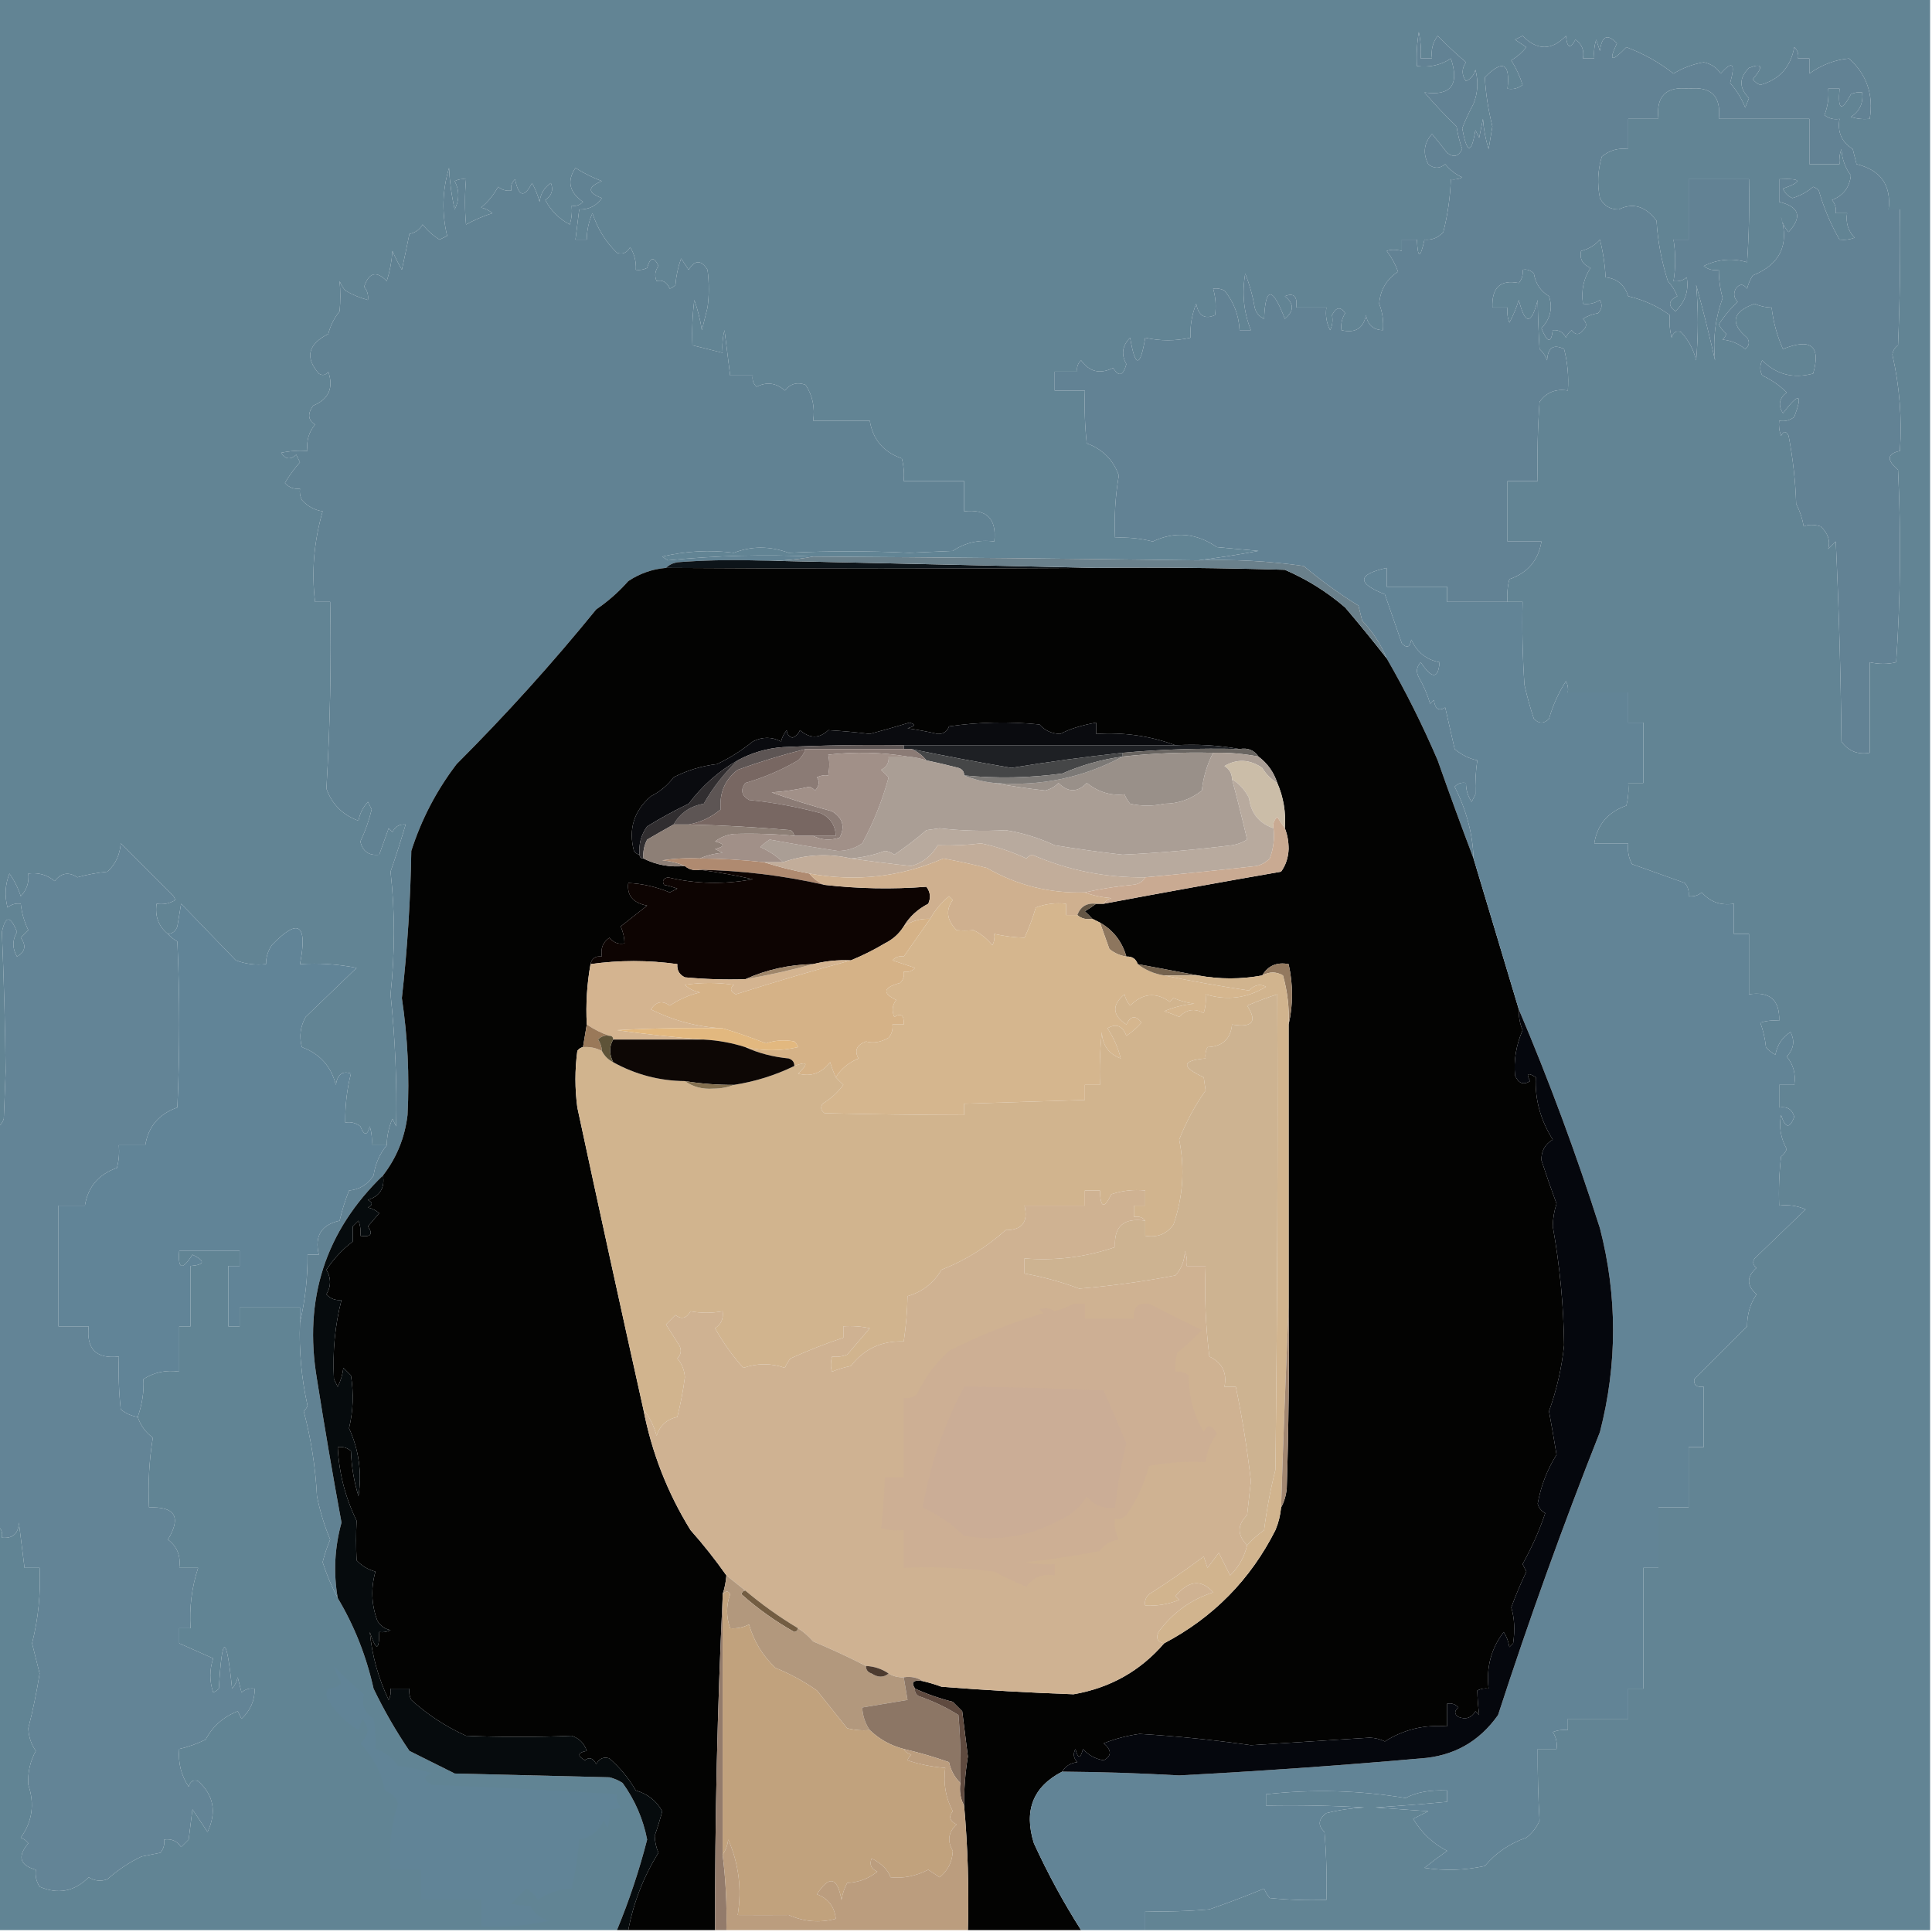 <?xml version="1.0" encoding="UTF-8"?>
<!DOCTYPE svg PUBLIC "-//W3C//DTD SVG 1.1//EN" "http://www.w3.org/Graphics/SVG/1.1/DTD/svg11.dtd">
<svg xmlns="http://www.w3.org/2000/svg" version="1.1" width="512px" height="512px" style="shape-rendering:geometricPrecision; text-rendering:geometricPrecision; image-rendering:optimizeQuality; fill-rule:evenodd; clip-rule:evenodd" xmlns:xlink="http://www.w3.org/1999/xlink">
<g><path style="opacity:1" fill="#628494" d="M -0.5,-0.5 C 170.167,-0.5 340.833,-0.5 511.5,-0.5C 511.5,170.167 511.5,340.833 511.5,511.5C 442.167,511.5 372.833,511.5 303.5,511.5C 303.5,509.833 303.5,508.167 303.5,506.5C 309.176,506.666 314.843,506.499 320.5,506C 325.403,504.296 330.237,502.463 335,500.5C 335.374,501.416 335.874,502.25 336.5,503C 341.489,503.499 346.489,503.666 351.5,503.5C 351.666,497.491 351.499,491.491 351,485.5C 349.173,483.76 349.34,482.093 351.5,480.5C 354.785,479.676 358.118,479.176 361.5,479C 352.84,478.5 344.173,478.334 335.5,478.5C 335.5,477.5 335.5,476.5 335.5,475.5C 347.891,474.122 360.225,474.455 372.5,476.5C 375.259,474.974 378.926,474.307 383.5,474.5C 383.5,475.5 383.5,476.5 383.5,477.5C 377.183,478.094 370.849,478.594 364.5,479C 369.167,479.333 373.833,479.667 378.5,480C 377.167,480.667 375.833,481.333 374.5,482C 376.719,485.721 379.719,488.554 383.5,490.5C 381.493,491.908 379.493,493.408 377.5,495C 382.864,495.829 388.198,495.663 393.5,494.5C 396.398,491.038 400.064,488.538 404.5,487C 406.049,485.786 407.215,484.286 408,482.5C 407.631,476.227 407.464,469.893 407.5,463.5C 409.167,463.5 410.833,463.5 412.5,463.5C 412.714,461.856 412.38,460.356 411.5,459C 412.793,458.51 414.127,458.343 415.5,458.5C 415.5,457.5 415.5,456.5 415.5,455.5C 420.833,455.5 426.167,455.5 431.5,455.5C 431.5,452.833 431.5,450.167 431.5,447.5C 432.833,447.5 434.167,447.5 435.5,447.5C 435.5,436.833 435.5,426.167 435.5,415.5C 436.833,415.5 438.167,415.5 439.5,415.5C 439.5,410.167 439.5,404.833 439.5,399.5C 442.167,399.5 444.833,399.5 447.5,399.5C 447.5,394.167 447.5,388.833 447.5,383.5C 448.833,383.5 450.167,383.5 451.5,383.5C 451.5,378.167 451.5,372.833 451.5,367.5C 449.645,367.728 448.812,367.061 449,365.5C 453.667,360.833 458.333,356.167 463,351.5C 463.001,348.313 463.834,345.48 465.5,343C 462.833,340.667 462.833,338.333 465.5,336C 464.549,335.282 464.383,334.449 465,333.5C 469.5,329.167 474,324.833 478.5,320.5C 476.257,319.526 473.924,319.192 471.5,319.5C 471.334,315.154 471.501,310.821 472,306.5C 472.692,305.975 473.192,305.308 473.5,304.5C 471.897,301.656 471.397,298.656 472,295.5C 473.109,299.017 474.276,299.184 475.5,296C 474.968,293.98 473.635,293.147 471.5,293.5C 471.5,291.5 471.5,289.5 471.5,287.5C 472.833,287.5 474.167,287.5 475.5,287.5C 475.945,284.635 475.278,282.135 473.5,280C 475.378,278.007 475.712,275.841 474.5,273.5C 472.343,274.848 471.01,276.848 470.5,279.5C 469.522,279.023 468.689,278.357 468,277.5C 467.764,275.236 467.264,273.069 466.5,271C 468.134,270.506 469.801,270.34 471.5,270.5C 471.675,265.011 469.008,262.678 463.5,263.5C 463.5,258.167 463.5,252.833 463.5,247.5C 462.167,247.5 460.833,247.5 459.5,247.5C 459.5,244.833 459.5,242.167 459.5,239.5C 456.028,240.037 453.195,239.037 451,236.5C 449.989,237.337 448.822,237.67 447.5,237.5C 447.67,236.178 447.337,235.011 446.5,234C 441.833,232.333 437.167,230.667 432.5,229C 431.594,227.301 431.261,225.467 431.5,223.5C 428.5,223.5 425.5,223.5 422.5,223.5C 423.303,218.524 426.136,215.191 431,213.5C 431.495,211.527 431.662,209.527 431.5,207.5C 432.833,207.5 434.167,207.5 435.5,207.5C 435.5,202.167 435.5,196.833 435.5,191.5C 434.167,191.5 432.833,191.5 431.5,191.5C 431.5,188.833 431.5,186.167 431.5,183.5C 426.167,183.5 420.833,183.5 415.5,183.5C 415.649,182.448 415.483,181.448 415,180.5C 413.023,183.589 411.523,186.923 410.5,190.5C 409.167,191.833 407.833,191.833 406.5,190.5C 405.512,187.55 404.679,184.55 404,181.5C 403.5,174.174 403.334,166.841 403.5,159.5C 402.167,159.5 400.833,159.5 399.5,159.5C 399.338,157.473 399.505,155.473 400,153.5C 404.864,151.809 407.697,148.476 408.5,143.5C 405.5,143.5 402.5,143.5 399.5,143.5C 399.5,138.167 399.5,132.833 399.5,127.5C 402.167,127.5 404.833,127.5 407.5,127.5C 407.334,120.492 407.5,113.492 408,106.5C 409.805,103.961 412.305,102.961 415.5,103.5C 415.759,99.76 415.426,96.094 414.5,92.5C 411.682,91.118 410.182,92.118 410,95.5C 409.581,94.328 408.915,93.328 408,92.5C 407.729,88.046 407.563,83.713 407.5,79.5C 405.833,86.167 404.167,86.167 402.5,79.5C 401.851,81.624 401.017,83.624 400,85.5C 399.51,84.207 399.343,82.873 399.5,81.5C 398.167,81.5 396.833,81.5 395.5,81.5C 395.295,76.193 397.629,74.027 402.5,75C 403.337,73.989 403.67,72.822 403.5,71.5C 404.675,71.281 405.675,71.614 406.5,72.5C 406.929,75.147 408.262,77.147 410.5,78.5C 411.542,81.629 410.875,84.462 408.5,87C 410.085,90.894 411.085,91.061 411.5,87.5C 413.124,87.36 414.29,88.027 415,89.5C 415.308,88.692 415.808,88.025 416.5,87.5C 417.5,88.833 418.5,88.833 419.5,87.5C 420.59,86.609 420.59,85.609 419.5,84.5C 420.729,83.719 422.062,83.219 423.5,83C 424.517,81.951 424.684,80.784 424,79.5C 422.644,80.38 421.144,80.713 419.5,80.5C 418.989,76.97 419.656,73.804 421.5,71C 419.388,70.094 418.555,68.594 419,66.5C 420.996,66.004 422.663,65.004 424,63.5C 424.826,66.793 425.326,70.126 425.5,73.5C 428.518,73.8 430.518,75.466 431.5,78.5C 435.694,79.504 439.361,81.171 442.5,83.5C 442.338,85.527 442.505,87.527 443,89.5C 443.423,88.044 444.256,87.544 445.5,88C 447.487,90.14 448.82,92.64 449.5,95.5C 450.087,88.754 450.087,82.087 449.5,75.5C 451.328,82.1 452.995,88.767 454.5,95.5C 453.883,89.929 454.55,84.429 456.5,79C 455.841,76.538 455.507,74.038 455.5,71.5C 454.022,71.762 452.689,71.429 451.5,70.5C 455.28,68.67 459.113,68.336 463,69.5C 463.5,62.174 463.666,54.841 463.5,47.5C 458.167,47.5 452.833,47.5 447.5,47.5C 447.5,52.833 447.5,58.167 447.5,63.5C 446.167,63.5 444.833,63.5 443.5,63.5C 444.087,67.263 444.087,70.929 443.5,74.5C 444.822,74.67 445.989,74.337 447,73.5C 447.603,77.023 446.603,80.023 444,82.5C 441.977,80.987 442.144,79.654 444.5,78.5C 443.917,76.998 443.084,75.665 442,74.5C 440.3,69.134 439.3,63.801 439,58.5C 436.066,54.629 432.732,53.629 429,55.5C 426.695,55.516 425.028,54.516 424,52.5C 423.24,48.775 423.407,45.108 424.5,41.5C 426.51,39.829 428.843,39.162 431.5,39.5C 431.5,36.833 431.5,34.167 431.5,31.5C 434.167,31.5 436.833,31.5 439.5,31.5C 438.826,25.507 441.493,22.841 447.5,23.5C 453.507,22.841 456.174,25.507 455.5,31.5C 463.5,31.5 471.5,31.5 479.5,31.5C 479.5,35.5 479.5,39.5 479.5,43.5C 482.167,43.5 484.833,43.5 487.5,43.5C 487.343,42.127 487.51,40.793 488,39.5C 488.151,42.119 488.985,44.453 490.5,46.5C 490.139,49.692 488.472,51.859 485.5,53C 486.337,54.011 486.67,55.178 486.5,56.5C 487.5,56.5 488.5,56.5 489.5,56.5C 489.104,59.044 489.771,61.211 491.5,63C 490.207,63.49 488.873,63.657 487.5,63.5C 485.186,59.519 483.352,55.185 482,50.5C 481.586,50.043 481.086,49.709 480.5,49.5C 478.891,50.888 477.058,51.888 475,52.5C 473.831,51.992 472.998,51.158 472.5,50C 477.843,48.058 477.51,47.224 471.5,47.5C 471.5,49.5 471.5,51.5 471.5,53.5C 476.854,54.777 477.688,57.443 474,61.5C 472.956,60.377 472.29,59.044 472,57.5C 474.2,64.933 471.7,70.1 464.5,73C 463.809,74.067 463.309,75.234 463,76.5C 462,75.167 461,75.167 460,76.5C 459.316,77.784 459.483,78.951 460.5,80C 458.566,81.794 456.899,83.794 455.5,86C 456.022,86.95 456.689,87.784 457.5,88.5C 457.291,89.086 456.957,89.586 456.5,90C 458.78,90.233 460.78,91.066 462.5,92.5C 463.583,91.635 463.749,90.635 463,89.5C 458.398,85.635 459.065,82.635 465,80.5C 466.44,81.148 467.94,81.481 469.5,81.5C 469.932,85.288 470.932,88.955 472.5,92.5C 479.933,89.508 482.6,91.675 480.5,99C 475.243,100.426 470.743,99.259 467,95.5C 466.333,96.833 466.333,98.167 467,99.5C 469.428,100.63 471.595,102.13 473.5,104C 471.485,105.555 471.152,107.389 472.5,109.5C 476.834,103.89 477.834,104.224 475.5,110.5C 474.311,111.429 472.978,111.762 471.5,111.5C 471.343,112.873 471.51,114.207 472,115.5C 472.667,114.167 473.333,114.167 474,115.5C 475.139,121.436 475.805,127.436 476,133.5C 476.973,135.392 477.64,137.392 478,139.5C 479.256,138.97 480.756,138.97 482.5,139.5C 484.441,141.316 485.108,143.316 484.5,145.5C 485.167,144.833 485.833,144.167 486.5,143.5C 487.333,161.157 487.833,178.824 488,196.5C 489.805,199.039 492.305,200.039 495.5,199.5C 495.5,191.5 495.5,183.5 495.5,175.5C 497.939,176.053 500.273,176.053 502.5,175.5C 503.666,158.51 503.833,141.51 503,124.5C 499.906,121.902 500.072,120.235 503.5,119.5C 504.07,110.838 503.403,102.338 501.5,94C 501.63,92.941 502.13,92.108 503,91.5C 503.5,79.505 503.667,67.505 503.5,55.5C 502.5,55.5 501.5,55.5 500.5,55.5C 501.248,49.086 498.415,45.086 492,43.5C 491.667,42.167 491.333,40.833 491,39.5C 488.058,37.672 486.891,35.005 487.5,31.5C 486.022,31.762 484.689,31.429 483.5,30.5C 484.374,28.253 484.708,25.92 484.5,23.5C 485.5,23.5 486.5,23.5 487.5,23.5C 487.005,29.186 488.005,29.686 490.5,25C 491.448,24.517 492.448,24.351 493.5,24.5C 493.838,27.325 492.838,29.492 490.5,31C 492.134,31.494 493.801,31.66 495.5,31.5C 496.542,25.076 494.709,19.743 490,15.5C 486.275,15.835 482.775,17.168 479.5,19.5C 479.5,18.167 479.5,16.833 479.5,15.5C 478.5,15.5 477.5,15.5 476.5,15.5C 476.719,14.325 476.386,13.325 475.5,12.5C 474.549,17.78 471.549,21.113 466.5,22.5C 465.692,22.192 465.025,21.692 464.5,21C 467.392,17.613 467.059,16.613 463.5,18C 460.839,20.656 460.839,23.322 463.5,26C 463.167,26.833 462.833,27.667 462.5,28.5C 461.549,26.099 460.216,23.932 458.5,22C 459.965,16.771 459.132,15.938 456,19.5C 454.934,17.901 453.434,16.901 451.5,16.5C 448.609,17.006 445.942,18.006 443.5,19.5C 439.665,16.508 435.499,14.175 431,12.5C 427.063,16.588 426.229,16.254 428.5,11.5C 425.99,8.825 424.49,9.492 424,13.5C 423.667,12.5 423.333,11.5 423,10.5C 422.506,12.134 422.34,13.801 422.5,15.5C 421.5,15.5 420.5,15.5 419.5,15.5C 419.884,13.335 419.217,11.668 417.5,10.5C 416.117,13.076 415.283,12.742 415,9.5C 411.207,13.434 407.374,13.434 403.5,9.5C 402.833,9.833 402.167,10.167 401.5,10.5C 402.5,11.167 403.5,11.833 404.5,12.5C 403.395,13.892 402.061,15.059 400.5,16C 401.786,18.022 402.786,20.189 403.5,22.5C 402.311,23.429 400.978,23.762 399.5,23.5C 400.249,16.686 398.249,15.687 393.5,20.5C 393.724,24.731 394.391,29.064 395.5,33.5C 395.167,35.5 394.833,37.5 394.5,39.5C 393.682,36.893 393.182,34.226 393,31.5C 392.667,33.167 392.333,34.833 392,36.5C 391.667,35.833 391.333,35.167 391,34.5C 389.917,40.95 388.75,40.783 387.5,34C 388.368,31.765 389.368,29.598 390.5,27.5C 391.655,24.554 391.821,21.554 391,18.5C 390.632,19.91 389.799,20.91 388.5,21.5C 387.319,19.865 387.319,18.198 388.5,16.5C 385.905,14.283 383.405,11.949 381,9.5C 379.681,11.249 379.181,13.249 379.5,15.5C 378.5,15.5 377.5,15.5 376.5,15.5C 376.663,13.143 376.497,10.81 376,8.5C 375.502,11.482 375.335,14.482 375.5,17.5C 378.807,17.937 381.807,17.27 384.5,15.5C 386.824,22.49 384.49,25.49 377.5,24.5C 380.148,27.596 382.981,30.596 386,33.5C 386.311,35.556 386.811,37.556 387.5,39.5C 386.537,41.49 385.204,41.823 383.5,40.5C 382.164,38.76 380.83,37.093 379.5,35.5C 377.35,37.922 377.017,40.589 378.5,43.5C 380.006,44.747 381.506,44.747 383,43.5C 384.218,45.019 385.718,46.186 387.5,47C 386.552,47.483 385.552,47.65 384.5,47.5C 384.325,52.234 383.658,56.901 382.5,61.5C 381.158,63.005 379.492,63.672 377.5,63.5C 376.386,68.629 375.719,68.629 375.5,63.5C 374.167,63.5 372.833,63.5 371.5,63.5C 371.5,64.5 371.5,65.5 371.5,66.5C 369.891,66.094 368.557,66.094 367.5,66.5C 368.782,68.179 369.782,70.013 370.5,72C 367.454,73.977 365.787,76.811 365.5,80.5C 366.374,82.747 366.708,85.08 366.5,87.5C 363.95,87.439 362.45,86.106 362,83.5C 361.328,87.03 359.162,88.363 355.5,87.5C 355.286,85.856 355.62,84.356 356.5,83C 355.251,81.176 354.085,81.343 353,83.5C 353.263,84.951 353.096,86.284 352.5,87.5C 351.534,85.604 351.201,83.604 351.5,81.5C 348.833,81.5 346.167,81.5 343.5,81.5C 343.883,78.538 342.883,77.538 340.5,78.5C 342.978,80.436 342.978,82.436 340.5,84.5C 337.184,75.89 335.351,75.89 335,84.5C 333.701,83.91 332.868,82.91 332.5,81.5C 331.981,78.399 331.147,75.399 330,72.5C 329.096,77.731 329.596,82.731 331.5,87.5C 330.5,87.5 329.5,87.5 328.5,87.5C 328.304,83.535 326.97,80.035 324.5,77C 323.552,76.517 322.552,76.35 321.5,76.5C 322.167,78.819 322.334,81.153 322,83.5C 319.291,84.706 317.625,83.706 317,80.5C 315.851,83.393 315.351,86.393 315.5,89.5C 311.459,90.403 307.459,90.403 303.5,89.5C 302.167,97.5 300.833,97.5 299.5,89.5C 297.396,91.583 297.062,93.916 298.5,96.5C 297.649,99.612 296.483,99.946 295,97.5C 291.543,99.232 288.709,98.566 286.5,95.5C 285.614,96.325 285.281,97.325 285.5,98.5C 283.5,98.5 281.5,98.5 279.5,98.5C 279.5,100.167 279.5,101.833 279.5,103.5C 282.167,103.5 284.833,103.5 287.5,103.5C 287.334,108.179 287.501,112.845 288,117.5C 292.18,119.013 295.013,121.846 296.5,126C 295.57,131.45 295.237,136.95 295.5,142.5C 298.884,142.34 302.217,142.673 305.5,143.5C 311.358,140.737 317.025,141.237 322.5,145C 326.167,145.333 329.833,145.667 333.5,146C 328.064,147.011 322.73,147.844 317.5,148.5C 283.501,148.048 249.501,147.714 215.5,147.5C 202.712,146.884 189.878,147.217 177,148.5C 176.5,148.167 176,147.833 175.5,147.5C 181.817,146.015 188.15,145.682 194.5,146.5C 199.141,144.684 203.974,144.684 209,146.5C 219.609,145.984 230.276,145.984 241,146.5C 244.833,146.333 248.667,146.167 252.5,146C 255.789,143.791 259.456,142.958 263.5,143.5C 264.167,137.5 261.5,134.833 255.5,135.5C 255.5,132.833 255.5,130.167 255.5,127.5C 250.167,127.5 244.833,127.5 239.5,127.5C 239.662,125.473 239.495,123.473 239,121.5C 234.136,119.809 231.303,116.476 230.5,111.5C 225.5,111.5 220.5,111.5 215.5,111.5C 216.006,107.993 215.34,104.826 213.5,102C 211.299,101.175 209.466,101.675 208,103.5C 205.701,101.464 203.201,101.131 200.5,102.5C 199.614,101.675 199.281,100.675 199.5,99.5C 197.5,99.5 195.5,99.5 193.5,99.5C 193.001,95.51 192.501,91.51 192,87.5C 191.505,89.473 191.338,91.473 191.5,93.5C 188.833,92.833 186.167,92.167 183.5,91.5C 183.334,87.486 183.501,83.486 184,79.5C 184.92,82.101 185.587,84.768 186,87.5C 186.5,85.5 187,83.5 187.5,81.5C 187.945,78.278 187.945,74.945 187.5,71.5C 185.833,68.833 184.167,68.833 182.5,71.5C 181.833,70.5 181.167,69.5 180.5,68.5C 179.686,70.766 179.186,73.1 179,75.5C 178.586,75.957 178.086,76.291 177.5,76.5C 176.685,74.724 175.518,74.057 174,74.5C 173.405,73.101 173.572,71.768 174.5,70.5C 173.32,67.919 172.32,68.086 171.5,71C 170.552,71.483 169.552,71.65 168.5,71.5C 168.628,69.345 168.128,67.345 167,65.5C 166.163,67.007 164.996,67.507 163.5,67C 160.498,64.078 158.332,60.578 157,56.5C 156.023,58.74 155.523,61.073 155.5,63.5C 154.5,63.5 153.5,63.5 152.5,63.5C 152.833,60.833 153.167,58.167 153.5,55.5C 156.061,55.553 158.061,54.553 159.5,52.5C 155.636,51.05 155.636,49.55 159.5,48C 157.064,47.07 154.731,45.903 152.5,44.5C 150.186,47.942 150.852,50.942 154.5,53.5C 153.675,54.386 152.675,54.719 151.5,54.5C 151.66,56.199 151.494,57.866 151,59.5C 148.167,58 146,55.833 144.5,53C 146.211,51.867 146.711,50.367 146,48.5C 144.245,49.67 143.245,51.337 143,53.5C 142.529,51.754 141.862,50.087 141,48.5C 138.934,52.506 137.434,52.173 136.5,47.5C 135.614,48.325 135.281,49.325 135.5,50.5C 134.178,50.67 133.011,50.337 132,49.5C 130.848,51.649 129.348,53.482 127.5,55C 128.624,55.249 129.624,55.749 130.5,56.5C 128.258,57.193 125.925,58.193 123.5,59.5C 123.142,55.599 123.142,51.599 123.5,47.5C 122.448,47.35 121.448,47.517 120.5,48C 121.777,50.466 121.777,52.966 120.5,55.5C 119.675,51.878 119.175,48.211 119,44.5C 117.216,50.439 117.049,56.439 118.5,62.5C 117.833,62.833 117.167,63.167 116.5,63.5C 114.795,62.455 113.295,61.122 112,59.5C 111.228,60.849 110.061,61.682 108.5,62C 107.87,65.129 107.204,68.296 106.5,71.5C 105.573,69.887 104.739,68.221 104,66.5C 103.818,69.226 103.318,71.893 102.5,74.5C 99.787,71.678 97.787,72.178 96.5,76C 97.337,77.011 97.67,78.178 97.5,79.5C 95.421,78.956 93.421,78.122 91.5,77C 90.874,76.25 90.374,75.416 90,74.5C 90.253,77.133 90.253,79.8 90,82.5C 88.561,84.275 87.561,86.275 87,88.5C 81.6,91.247 80.767,94.747 84.5,99C 85.449,99.617 86.282,99.451 87,98.5C 88.46,102.798 87.126,105.798 83,107.5C 81.436,109.665 81.603,111.332 83.5,112.5C 81.829,114.51 81.162,116.843 81.5,119.5C 79.143,119.337 76.81,119.503 74.5,120C 75.649,121.744 76.983,121.911 78.5,120.5C 78.833,121.167 79.167,121.833 79.5,122.5C 78.005,124.17 76.672,126.003 75.5,128C 76.563,129.188 77.897,129.688 79.5,129.5C 79.35,130.552 79.517,131.552 80,132.5C 81.506,134.174 83.339,135.174 85.5,135.5C 83.19,143.56 82.523,151.56 83.5,159.5C 84.833,159.5 86.167,159.5 87.5,159.5C 87.812,176.035 87.478,192.535 86.5,209C 87.987,213.154 90.82,215.987 95,217.5C 95.36,215.579 96.194,213.912 97.5,212.5C 97.833,213.167 98.167,213.833 98.5,214.5C 97.783,217.488 96.783,220.321 95.5,223C 96.089,225.633 97.756,226.8 100.5,226.5C 101.31,224.202 102.144,221.868 103,219.5C 103.333,219.833 103.667,220.167 104,220.5C 104.71,219.027 105.876,218.36 107.5,218.5C 106.268,222.695 104.935,226.862 103.5,231C 104.684,241.562 104.684,252.395 103.5,263.5C 104.721,275.149 105.221,286.816 105,298.5C 104.667,297.833 104.333,297.167 104,296.5C 103.023,298.74 102.523,301.073 102.5,303.5C 101.167,303.5 99.833,303.5 98.5,303.5C 98.66,301.801 98.493,300.134 98,298.5C 97.331,301.028 96.498,301.028 95.5,298.5C 94.311,297.571 92.978,297.238 91.5,297.5C 91.443,292.995 91.943,288.662 93,284.5C 90.772,283.701 89.439,284.701 89,287.5C 87.763,282.596 84.763,279.262 80,277.5C 79.245,274.697 79.578,272.03 81,269.5C 85.5,265.167 90,260.833 94.5,256.5C 89.544,255.506 84.544,255.173 79.5,255.5C 81.575,244.795 79.075,243.128 72,250.5C 70.991,252.025 70.491,253.692 70.5,255.5C 67.753,255.813 65.087,255.48 62.5,254.5C 57.667,249.5 52.833,244.5 48,239.5C 47.667,241.5 47.333,243.5 47,245.5C 46.583,246.756 45.75,247.423 44.5,247.5C 42.018,245.497 41.018,242.831 41.5,239.5C 43.288,239.785 44.955,239.452 46.5,238.5C 46.333,238.167 46.167,237.833 46,237.5C 41.333,232.833 36.667,228.167 32,223.5C 31.78,226.516 30.613,229.016 28.5,231C 25.776,231.27 23.109,231.77 20.5,232.5C 18.208,230.976 16.208,231.309 14.5,233.5C 12.49,231.829 10.157,231.162 7.5,231.5C 7.753,233.827 7.086,235.827 5.5,237.5C 4.795,235.328 3.795,233.328 2.5,231.5C 1.345,234.446 1.179,237.446 2,240.5C 3.011,239.663 4.178,239.33 5.5,239.5C 5.756,241.937 6.423,244.271 7.5,246.5C 6.833,247.167 6.167,247.833 5.5,248.5C 7.023,250.586 6.69,252.252 4.5,253.5C 3.231,251.305 3.231,249.139 4.5,247C 2.788,242.561 1.454,242.561 0.5,247C 1.034,259.486 1.367,271.819 1.5,284C 1.333,288.167 1.167,292.333 1,296.5C 0.722,297.416 0.222,298.082 -0.5,298.5C -0.5,198.833 -0.5,99.167 -0.5,-0.5 Z"/></g>
<g><path style="opacity:1" fill="#628294" d="M 399.5,159.5 C 394.167,159.5 388.833,159.5 383.5,159.5C 383.5,158.167 383.5,156.833 383.5,155.5C 378.167,155.5 372.833,155.5 367.5,155.5C 367.5,153.833 367.5,152.167 367.5,150.5C 359.69,152.225 359.523,154.558 367,157.5C 368.471,161.79 369.971,166.123 371.5,170.5C 372.842,171.902 373.676,171.569 374,169.5C 375.512,172.857 378.012,174.857 381.5,175.5C 381.15,179.986 379.483,179.986 376.5,175.5C 375.386,176.723 375.219,178.056 376,179.5C 377.275,181.717 378.275,184.051 379,186.5C 379.333,186.167 379.667,185.833 380,185.5C 380.284,187.886 381.284,188.552 383,187.5C 383.835,191.179 384.668,194.845 385.5,198.5C 387.289,200.033 389.289,201.033 391.5,201.5C 391.072,204.356 390.905,207.356 391,210.5C 390.667,211.167 390.333,211.833 390,212.5C 388.991,210.975 388.491,209.308 388.5,207.5C 387.325,207.281 386.325,207.614 385.5,208.5C 388.638,214.729 390.304,221.062 390.5,227.5C 387.268,218.981 384.101,210.315 381,201.5C 377.001,192.168 372.501,183.168 367.5,174.5C 365.976,170.798 363.81,167.464 361,164.5C 360.667,163.167 360.333,161.833 360,160.5C 354.949,157.383 350.116,153.883 345.5,150C 336.218,148.684 326.884,148.184 317.5,148.5C 322.73,147.844 328.064,147.011 333.5,146C 329.833,145.667 326.167,145.333 322.5,145C 317.025,141.237 311.358,140.737 305.5,143.5C 302.217,142.673 298.884,142.34 295.5,142.5C 295.237,136.95 295.57,131.45 296.5,126C 295.013,121.846 292.18,119.013 288,117.5C 287.501,112.845 287.334,108.179 287.5,103.5C 284.833,103.5 282.167,103.5 279.5,103.5C 279.5,101.833 279.5,100.167 279.5,98.5C 281.5,98.5 283.5,98.5 285.5,98.5C 285.281,97.325 285.614,96.325 286.5,95.5C 288.709,98.566 291.543,99.232 295,97.5C 296.483,99.946 297.649,99.612 298.5,96.5C 297.062,93.916 297.396,91.583 299.5,89.5C 300.833,97.5 302.167,97.5 303.5,89.5C 307.459,90.403 311.459,90.403 315.5,89.5C 315.351,86.393 315.851,83.393 317,80.5C 317.625,83.706 319.291,84.706 322,83.5C 322.334,81.153 322.167,78.819 321.5,76.5C 322.552,76.35 323.552,76.517 324.5,77C 326.97,80.035 328.304,83.535 328.5,87.5C 329.5,87.5 330.5,87.5 331.5,87.5C 329.596,82.731 329.096,77.731 330,72.5C 331.147,75.399 331.981,78.399 332.5,81.5C 332.868,82.91 333.701,83.91 335,84.5C 335.351,75.89 337.184,75.89 340.5,84.5C 342.978,82.436 342.978,80.436 340.5,78.5C 342.883,77.538 343.883,78.538 343.5,81.5C 346.167,81.5 348.833,81.5 351.5,81.5C 351.201,83.604 351.534,85.604 352.5,87.5C 353.096,86.284 353.263,84.951 353,83.5C 354.085,81.343 355.251,81.176 356.5,83C 355.62,84.356 355.286,85.856 355.5,87.5C 359.162,88.363 361.328,87.03 362,83.5C 362.45,86.106 363.95,87.439 366.5,87.5C 366.708,85.08 366.374,82.747 365.5,80.5C 365.787,76.811 367.454,73.977 370.5,72C 369.782,70.013 368.782,68.179 367.5,66.5C 368.557,66.094 369.891,66.094 371.5,66.5C 371.5,65.5 371.5,64.5 371.5,63.5C 372.833,63.5 374.167,63.5 375.5,63.5C 375.719,68.629 376.386,68.629 377.5,63.5C 379.492,63.672 381.158,63.005 382.5,61.5C 383.658,56.901 384.325,52.234 384.5,47.5C 385.552,47.65 386.552,47.483 387.5,47C 385.718,46.186 384.218,45.019 383,43.5C 381.506,44.747 380.006,44.747 378.5,43.5C 377.017,40.589 377.35,37.922 379.5,35.5C 380.83,37.093 382.164,38.76 383.5,40.5C 385.204,41.823 386.537,41.49 387.5,39.5C 386.811,37.556 386.311,35.556 386,33.5C 382.981,30.596 380.148,27.596 377.5,24.5C 384.49,25.49 386.824,22.49 384.5,15.5C 381.807,17.27 378.807,17.937 375.5,17.5C 375.335,14.482 375.502,11.482 376,8.5C 376.497,10.81 376.663,13.143 376.5,15.5C 377.5,15.5 378.5,15.5 379.5,15.5C 379.181,13.249 379.681,11.249 381,9.5C 383.405,11.949 385.905,14.283 388.5,16.5C 387.319,18.198 387.319,19.865 388.5,21.5C 389.799,20.91 390.632,19.91 391,18.5C 391.821,21.554 391.655,24.554 390.5,27.5C 389.368,29.598 388.368,31.765 387.5,34C 388.75,40.783 389.917,40.95 391,34.5C 391.333,35.167 391.667,35.833 392,36.5C 392.333,34.833 392.667,33.167 393,31.5C 393.182,34.226 393.682,36.893 394.5,39.5C 394.833,37.5 395.167,35.5 395.5,33.5C 394.391,29.064 393.724,24.731 393.5,20.5C 398.249,15.687 400.249,16.686 399.5,23.5C 400.978,23.762 402.311,23.429 403.5,22.5C 402.786,20.189 401.786,18.022 400.5,16C 402.061,15.059 403.395,13.892 404.5,12.5C 403.5,11.833 402.5,11.167 401.5,10.5C 402.167,10.167 402.833,9.833 403.5,9.5C 407.374,13.434 411.207,13.434 415,9.5C 415.283,12.742 416.117,13.076 417.5,10.5C 419.217,11.668 419.884,13.335 419.5,15.5C 420.5,15.5 421.5,15.5 422.5,15.5C 422.34,13.801 422.506,12.134 423,10.5C 423.333,11.5 423.667,12.5 424,13.5C 424.49,9.492 425.99,8.825 428.5,11.5C 426.229,16.254 427.063,16.588 431,12.5C 435.499,14.175 439.665,16.508 443.5,19.5C 445.942,18.006 448.609,17.006 451.5,16.5C 453.434,16.901 454.934,17.901 456,19.5C 459.132,15.938 459.965,16.771 458.5,22C 460.216,23.932 461.549,26.099 462.5,28.5C 462.833,27.667 463.167,26.833 463.5,26C 460.839,23.322 460.839,20.656 463.5,18C 467.059,16.613 467.392,17.613 464.5,21C 465.025,21.692 465.692,22.192 466.5,22.5C 471.549,21.113 474.549,17.78 475.5,12.5C 476.386,13.325 476.719,14.325 476.5,15.5C 477.5,15.5 478.5,15.5 479.5,15.5C 479.5,16.833 479.5,18.167 479.5,19.5C 482.775,17.168 486.275,15.835 490,15.5C 494.709,19.743 496.542,25.076 495.5,31.5C 493.801,31.66 492.134,31.494 490.5,31C 492.838,29.492 493.838,27.325 493.5,24.5C 492.448,24.351 491.448,24.517 490.5,25C 488.005,29.686 487.005,29.186 487.5,23.5C 486.5,23.5 485.5,23.5 484.5,23.5C 484.708,25.92 484.374,28.253 483.5,30.5C 484.689,31.429 486.022,31.762 487.5,31.5C 486.891,35.005 488.058,37.672 491,39.5C 491.333,40.833 491.667,42.167 492,43.5C 498.415,45.086 501.248,49.086 500.5,55.5C 501.5,55.5 502.5,55.5 503.5,55.5C 503.667,67.505 503.5,79.505 503,91.5C 502.13,92.108 501.63,92.941 501.5,94C 503.403,102.338 504.07,110.838 503.5,119.5C 500.072,120.235 499.906,121.902 503,124.5C 503.833,141.51 503.666,158.51 502.5,175.5C 500.273,176.053 497.939,176.053 495.5,175.5C 495.5,183.5 495.5,191.5 495.5,199.5C 492.305,200.039 489.805,199.039 488,196.5C 487.833,178.824 487.333,161.157 486.5,143.5C 485.833,144.167 485.167,144.833 484.5,145.5C 485.108,143.316 484.441,141.316 482.5,139.5C 480.756,138.97 479.256,138.97 478,139.5C 477.64,137.392 476.973,135.392 476,133.5C 475.805,127.436 475.139,121.436 474,115.5C 473.333,114.167 472.667,114.167 472,115.5C 471.51,114.207 471.343,112.873 471.5,111.5C 472.978,111.762 474.311,111.429 475.5,110.5C 477.834,104.224 476.834,103.89 472.5,109.5C 471.152,107.389 471.485,105.555 473.5,104C 471.595,102.13 469.428,100.63 467,99.5C 466.333,98.167 466.333,96.833 467,95.5C 470.743,99.259 475.243,100.426 480.5,99C 482.6,91.675 479.933,89.508 472.5,92.5C 470.932,88.955 469.932,85.288 469.5,81.5C 467.94,81.481 466.44,81.148 465,80.5C 459.065,82.635 458.398,85.635 463,89.5C 463.749,90.635 463.583,91.635 462.5,92.5C 460.78,91.066 458.78,90.233 456.5,90C 456.957,89.586 457.291,89.086 457.5,88.5C 456.689,87.784 456.022,86.95 455.5,86C 456.899,83.794 458.566,81.794 460.5,80C 459.483,78.951 459.316,77.784 460,76.5C 461,75.167 462,75.167 463,76.5C 463.309,75.234 463.809,74.067 464.5,73C 471.7,70.1 474.2,64.933 472,57.5C 472.29,59.044 472.956,60.377 474,61.5C 477.688,57.443 476.854,54.777 471.5,53.5C 471.5,51.5 471.5,49.5 471.5,47.5C 477.51,47.224 477.843,48.058 472.5,50C 472.998,51.158 473.831,51.992 475,52.5C 477.058,51.888 478.891,50.888 480.5,49.5C 481.086,49.709 481.586,50.043 482,50.5C 483.352,55.185 485.186,59.519 487.5,63.5C 488.873,63.657 490.207,63.49 491.5,63C 489.771,61.211 489.104,59.044 489.5,56.5C 488.5,56.5 487.5,56.5 486.5,56.5C 486.67,55.178 486.337,54.011 485.5,53C 488.472,51.859 490.139,49.692 490.5,46.5C 488.985,44.453 488.151,42.119 488,39.5C 487.51,40.793 487.343,42.127 487.5,43.5C 484.833,43.5 482.167,43.5 479.5,43.5C 479.5,39.5 479.5,35.5 479.5,31.5C 471.5,31.5 463.5,31.5 455.5,31.5C 456.174,25.507 453.507,22.841 447.5,23.5C 441.493,22.841 438.826,25.507 439.5,31.5C 436.833,31.5 434.167,31.5 431.5,31.5C 431.5,34.167 431.5,36.833 431.5,39.5C 428.843,39.162 426.51,39.829 424.5,41.5C 423.407,45.108 423.24,48.775 424,52.5C 425.028,54.516 426.695,55.516 429,55.5C 432.732,53.629 436.066,54.629 439,58.5C 439.3,63.801 440.3,69.134 442,74.5C 443.084,75.665 443.917,76.998 444.5,78.5C 442.144,79.654 441.977,80.987 444,82.5C 446.603,80.023 447.603,77.023 447,73.5C 445.989,74.337 444.822,74.67 443.5,74.5C 444.087,70.929 444.087,67.263 443.5,63.5C 444.833,63.5 446.167,63.5 447.5,63.5C 447.5,58.167 447.5,52.833 447.5,47.5C 452.833,47.5 458.167,47.5 463.5,47.5C 463.666,54.841 463.5,62.174 463,69.5C 459.113,68.336 455.28,68.67 451.5,70.5C 452.689,71.429 454.022,71.762 455.5,71.5C 455.507,74.038 455.841,76.538 456.5,79C 454.55,84.429 453.883,89.929 454.5,95.5C 452.995,88.767 451.328,82.1 449.5,75.5C 450.087,82.087 450.087,88.754 449.5,95.5C 448.82,92.64 447.487,90.14 445.5,88C 444.256,87.544 443.423,88.044 443,89.5C 442.505,87.527 442.338,85.527 442.5,83.5C 439.361,81.171 435.694,79.504 431.5,78.5C 430.518,75.466 428.518,73.8 425.5,73.5C 425.326,70.126 424.826,66.793 424,63.5C 422.663,65.004 420.996,66.004 419,66.5C 418.555,68.594 419.388,70.094 421.5,71C 419.656,73.804 418.989,76.97 419.5,80.5C 421.144,80.713 422.644,80.38 424,79.5C 424.684,80.784 424.517,81.951 423.5,83C 422.062,83.219 420.729,83.719 419.5,84.5C 420.59,85.609 420.59,86.609 419.5,87.5C 418.5,88.833 417.5,88.833 416.5,87.5C 415.808,88.025 415.308,88.692 415,89.5C 414.29,88.027 413.124,87.36 411.5,87.5C 411.085,91.061 410.085,90.894 408.5,87C 410.875,84.462 411.542,81.629 410.5,78.5C 408.262,77.147 406.929,75.147 406.5,72.5C 405.675,71.614 404.675,71.281 403.5,71.5C 403.67,72.822 403.337,73.989 402.5,75C 397.629,74.027 395.295,76.193 395.5,81.5C 396.833,81.5 398.167,81.5 399.5,81.5C 399.343,82.873 399.51,84.207 400,85.5C 401.017,83.624 401.851,81.624 402.5,79.5C 404.167,86.167 405.833,86.167 407.5,79.5C 407.563,83.713 407.729,88.046 408,92.5C 408.915,93.328 409.581,94.328 410,95.5C 410.182,92.118 411.682,91.118 414.5,92.5C 415.426,96.094 415.759,99.76 415.5,103.5C 412.305,102.961 409.805,103.961 408,106.5C 407.5,113.492 407.334,120.492 407.5,127.5C 404.833,127.5 402.167,127.5 399.5,127.5C 399.5,132.833 399.5,138.167 399.5,143.5C 402.5,143.5 405.5,143.5 408.5,143.5C 407.697,148.476 404.864,151.809 400,153.5C 399.505,155.473 399.338,157.473 399.5,159.5 Z"/></g>
<g><path style="opacity:1" fill="#618293" d="M 215.5,147.5 C 210.36,148.488 205.026,148.821 199.5,148.5C 192.825,148.334 186.158,148.5 179.5,149C 178.263,149.232 177.263,149.732 176.5,150.5C 172.895,150.799 169.561,151.965 166.5,154C 163.963,156.872 161.13,159.372 158,161.5C 146.407,175.764 134.073,189.431 121,202.5C 115.68,209.474 111.68,217.14 109,225.5C 108.792,238.546 107.958,251.546 106.5,264.5C 108.039,274.791 108.539,285.125 108,295.5C 107.286,301.487 105.119,306.82 101.5,311.5C 86.232,326.243 80.398,344.243 84,365.5C 86.002,378.173 88.168,390.839 90.5,403.5C 88.669,410.129 88.335,416.796 89.5,423.5C 87.961,420.634 86.627,417.467 85.5,414C 86.017,411.923 86.684,409.923 87.5,408C 85.965,404.319 84.798,400.486 84,396.5C 83.606,388.832 82.439,381.332 80.5,374C 80.957,373.586 81.291,373.086 81.5,372.5C 79.888,365.272 79.221,357.938 79.5,350.5C 80.89,344.507 81.556,338.507 81.5,332.5C 82.5,332.5 83.5,332.5 84.5,332.5C 83.305,327.571 85.138,324.571 90,323.5C 90.657,320.715 91.491,318.049 92.5,315.5C 95.263,315.256 97.429,313.923 99,311.5C 99.468,308.404 100.634,305.737 102.5,303.5C 102.523,301.073 103.023,298.74 104,296.5C 104.333,297.167 104.667,297.833 105,298.5C 105.221,286.816 104.721,275.149 103.5,263.5C 104.684,252.395 104.684,241.562 103.5,231C 104.935,226.862 106.268,222.695 107.5,218.5C 105.876,218.36 104.71,219.027 104,220.5C 103.667,220.167 103.333,219.833 103,219.5C 102.144,221.868 101.31,224.202 100.5,226.5C 97.756,226.8 96.089,225.633 95.5,223C 96.783,220.321 97.783,217.488 98.5,214.5C 98.167,213.833 97.833,213.167 97.5,212.5C 96.194,213.912 95.36,215.579 95,217.5C 90.82,215.987 87.987,213.154 86.5,209C 87.478,192.535 87.812,176.035 87.5,159.5C 86.167,159.5 84.833,159.5 83.5,159.5C 82.523,151.56 83.19,143.56 85.5,135.5C 83.339,135.174 81.506,134.174 80,132.5C 79.517,131.552 79.35,130.552 79.5,129.5C 77.897,129.688 76.563,129.188 75.5,128C 76.672,126.003 78.005,124.17 79.5,122.5C 79.167,121.833 78.833,121.167 78.5,120.5C 76.983,121.911 75.649,121.744 74.5,120C 76.81,119.503 79.143,119.337 81.5,119.5C 81.162,116.843 81.829,114.51 83.5,112.5C 81.603,111.332 81.436,109.665 83,107.5C 87.126,105.798 88.46,102.798 87,98.5C 86.282,99.451 85.449,99.617 84.5,99C 80.767,94.747 81.6,91.247 87,88.5C 87.561,86.275 88.561,84.275 90,82.5C 90.253,79.8 90.253,77.133 90,74.5C 90.374,75.416 90.874,76.25 91.5,77C 93.421,78.122 95.421,78.956 97.5,79.5C 97.67,78.178 97.337,77.011 96.5,76C 97.787,72.178 99.787,71.678 102.5,74.5C 103.318,71.893 103.818,69.226 104,66.5C 104.739,68.221 105.573,69.887 106.5,71.5C 107.204,68.296 107.87,65.129 108.5,62C 110.061,61.682 111.228,60.849 112,59.5C 113.295,61.122 114.795,62.455 116.5,63.5C 117.167,63.167 117.833,62.833 118.5,62.5C 117.049,56.439 117.216,50.439 119,44.5C 119.175,48.211 119.675,51.878 120.5,55.5C 121.777,52.966 121.777,50.466 120.5,48C 121.448,47.517 122.448,47.35 123.5,47.5C 123.142,51.599 123.142,55.599 123.5,59.5C 125.925,58.193 128.258,57.193 130.5,56.5C 129.624,55.749 128.624,55.249 127.5,55C 129.348,53.482 130.848,51.649 132,49.5C 133.011,50.337 134.178,50.67 135.5,50.5C 135.281,49.325 135.614,48.325 136.5,47.5C 137.434,52.173 138.934,52.506 141,48.5C 141.862,50.087 142.529,51.754 143,53.5C 143.245,51.337 144.245,49.67 146,48.5C 146.711,50.367 146.211,51.867 144.5,53C 146,55.833 148.167,58 151,59.5C 151.494,57.866 151.66,56.199 151.5,54.5C 152.675,54.719 153.675,54.386 154.5,53.5C 150.852,50.942 150.186,47.942 152.5,44.5C 154.731,45.903 157.064,47.07 159.5,48C 155.636,49.55 155.636,51.05 159.5,52.5C 158.061,54.553 156.061,55.553 153.5,55.5C 153.167,58.167 152.833,60.833 152.5,63.5C 153.5,63.5 154.5,63.5 155.5,63.5C 155.523,61.073 156.023,58.74 157,56.5C 158.332,60.578 160.498,64.078 163.5,67C 164.996,67.507 166.163,67.007 167,65.5C 168.128,67.345 168.628,69.345 168.5,71.5C 169.552,71.65 170.552,71.483 171.5,71C 172.32,68.086 173.32,67.919 174.5,70.5C 173.572,71.768 173.405,73.101 174,74.5C 175.518,74.057 176.685,74.724 177.5,76.5C 178.086,76.291 178.586,75.957 179,75.5C 179.186,73.1 179.686,70.766 180.5,68.5C 181.167,69.5 181.833,70.5 182.5,71.5C 184.167,68.833 185.833,68.833 187.5,71.5C 187.945,74.945 187.945,78.278 187.5,81.5C 187,83.5 186.5,85.5 186,87.5C 185.587,84.768 184.92,82.101 184,79.5C 183.501,83.486 183.334,87.486 183.5,91.5C 186.167,92.167 188.833,92.833 191.5,93.5C 191.338,91.473 191.505,89.473 192,87.5C 192.501,91.51 193.001,95.51 193.5,99.5C 195.5,99.5 197.5,99.5 199.5,99.5C 199.281,100.675 199.614,101.675 200.5,102.5C 203.201,101.131 205.701,101.464 208,103.5C 209.466,101.675 211.299,101.175 213.5,102C 215.34,104.826 216.006,107.993 215.5,111.5C 220.5,111.5 225.5,111.5 230.5,111.5C 231.303,116.476 234.136,119.809 239,121.5C 239.495,123.473 239.662,125.473 239.5,127.5C 244.833,127.5 250.167,127.5 255.5,127.5C 255.5,130.167 255.5,132.833 255.5,135.5C 261.5,134.833 264.167,137.5 263.5,143.5C 259.456,142.958 255.789,143.791 252.5,146C 248.667,146.167 244.833,146.333 241,146.5C 230.276,145.984 219.609,145.984 209,146.5C 203.974,144.684 199.141,144.684 194.5,146.5C 188.15,145.682 181.817,146.015 175.5,147.5C 176,147.833 176.5,148.167 177,148.5C 189.878,147.217 202.712,146.884 215.5,147.5 Z"/></g>
<g><path style="opacity:1" fill="#0d1419" d="M 199.5,148.5 C 229.833,149.167 260.167,149.833 290.5,150.5C 252.519,150.749 214.519,150.749 176.5,150.5C 177.263,149.732 178.263,149.232 179.5,149C 186.158,148.5 192.825,148.334 199.5,148.5 Z"/></g>
<g><path style="opacity:1" fill="#030302" d="M 176.5,150.5 C 214.519,150.749 252.519,150.749 290.5,150.5C 307.17,150.333 323.837,150.5 340.5,151C 346.345,153.511 351.678,156.844 356.5,161C 360.305,165.478 363.972,169.978 367.5,174.5C 372.501,183.168 377.001,192.168 381,201.5C 384.101,210.315 387.268,218.981 390.5,227.5C 394.494,240.804 398.494,254.138 402.5,267.5C 402.433,269.401 402.767,271.234 403.5,273C 401.786,276.99 401.119,280.99 401.5,285C 402.397,287.127 403.731,287.627 405.5,286.5C 404.371,284.471 404.871,284.137 407,285.5C 406.734,291.308 408.234,296.808 411.5,302C 409.406,303.255 408.406,305.088 408.5,307.5C 409.751,311.323 411.084,315.156 412.5,319C 411.869,320.906 411.536,322.906 411.5,325C 413.381,335.524 414.381,346.024 414.5,356.5C 413.875,362.5 412.541,368.334 410.5,374C 411.207,377.822 411.874,381.655 412.5,385.5C 410.013,389.481 408.347,393.814 407.5,398.5C 407.818,399.647 408.484,400.481 409.5,401C 407.951,405.606 405.951,410.106 403.5,414.5C 403.833,415.167 404.167,415.833 404.5,416.5C 403.011,419.596 401.677,422.763 400.5,426C 401.351,428.811 401.518,431.978 401,435.5C 400.667,435.833 400.333,436.167 400,436.5C 399.781,435.062 399.281,433.729 398.5,432.5C 395.166,436.855 393.832,441.855 394.5,447.5C 393.448,447.351 392.448,447.517 391.5,448C 391.548,450.127 391.715,452.294 392,454.5C 391.667,454.167 391.333,453.833 391,453.5C 389.933,455.283 388.433,455.783 386.5,455C 385.359,454.259 385.359,453.425 386.5,452.5C 385.675,451.614 384.675,451.281 383.5,451.5C 383.5,453.5 383.5,455.5 383.5,457.5C 377.474,457.002 371.974,458.335 367,461.5C 365.769,460.892 364.436,460.559 363,460.5C 352.502,461.18 342.002,461.847 331.5,462.5C 321.7,461.099 311.867,460.099 302,459.5C 298.671,459.968 295.505,460.801 292.5,462C 294.645,463.818 294.645,465.318 292.5,466.5C 290.267,466.136 288.434,465.136 287,463.5C 286.333,466.167 285.667,466.167 285,463.5C 284.316,464.784 284.483,465.951 285.5,467C 283.68,467.2 282.347,468.034 281.5,469.5C 273.764,473.49 271.264,479.824 274,488.5C 277.669,496.509 281.835,504.175 286.5,511.5C 276.5,511.5 266.5,511.5 256.5,511.5C 256.81,500.419 256.477,489.419 255.5,478.5C 255.466,474.141 255.799,469.808 256.5,465.5C 256,461.5 255.5,457.5 255,453.5C 254.167,452.667 253.333,451.833 252.5,451C 249.021,450.134 245.688,448.967 242.5,447.5C 241.34,445.797 242.007,445.131 244.5,445.5C 246.179,445.892 247.846,446.392 249.5,447C 261.177,447.92 272.844,448.586 284.5,449C 294.208,447.318 302.208,442.818 308.5,435.5C 321.533,428.634 331.366,418.634 338,405.5C 338.813,403.564 339.313,401.564 339.5,399.5C 340.302,398.048 340.802,396.382 341,394.5C 341.5,378.503 341.667,362.503 341.5,346.5C 341.5,321.5 341.5,296.5 341.5,271.5C 342.702,266.311 342.702,260.977 341.5,255.5C 338.369,254.908 336.036,255.908 334.5,258.5C 328.867,259.545 323.2,259.545 317.5,258.5C 312.293,257.508 306.96,256.508 301.5,255.5C 301.027,254.094 300.027,253.427 298.5,253.5C 297.349,249.507 295.015,246.507 291.5,244.5C 290.833,244.167 290.167,243.833 289.5,243.5C 288.909,242.849 288.243,242.182 287.5,241.5C 288.602,240.824 289.602,240.158 290.5,239.5C 291.167,239.5 291.833,239.5 292.5,239.5C 308.131,236.57 323.798,233.737 339.5,231C 340.733,229.302 341.4,227.302 341.5,225C 341.494,222.967 341.161,221.134 340.5,219.5C 340.809,215.295 340.143,211.295 338.5,207.5C 337.567,204.63 335.9,202.296 333.5,200.5C 332.365,198.787 330.698,198.12 328.5,198.5C 323.025,197.511 317.358,197.178 311.5,197.5C 304.853,195.021 297.853,194.021 290.5,194.5C 290.5,193.5 290.5,192.5 290.5,191.5C 286.514,192.223 283.347,193.223 281,194.5C 278.719,194.437 276.886,193.603 275.5,192C 267.479,191.168 259.479,191.335 251.5,192.5C 251,193.881 250,194.547 248.5,194.5C 245.855,193.892 243.188,193.392 240.5,193C 242.595,192.444 242.762,191.944 241,191.5C 237.45,192.587 233.95,193.587 230.5,194.5C 226.825,194.041 223.158,193.708 219.5,193.5C 217.119,195.769 214.619,195.769 212,193.5C 211.612,194.428 210.945,195.095 210,195.5C 208.989,195.108 208.489,194.441 208.5,193.5C 207.749,194.376 207.249,195.376 207,196.5C 204.534,195.223 202.034,195.223 199.5,196.5C 196.57,198.881 193.403,200.881 190,202.5C 185.944,202.98 182.111,204.147 178.5,206C 176.909,208.133 174.909,209.799 172.5,211C 167.991,214.883 166.491,219.716 168,225.5C 168.383,226.056 168.883,226.389 169.5,226.5C 169.5,227.167 169.833,227.5 170.5,227.5C 173.92,229.222 177.586,229.889 181.5,229.5C 182.568,230.434 183.901,230.768 185.5,230.5C 190.094,231.115 194.761,231.949 199.5,233C 191.893,234.433 184.393,234.266 177,232.5C 175.743,232.85 175.409,233.517 176,234.5C 177.135,234.727 178.302,235.06 179.5,235.5C 178.833,235.833 178.167,236.167 177.5,236.5C 173.9,235.012 170.233,234.179 166.5,234C 166.085,237.289 167.752,239.289 171.5,240C 169.167,241.833 166.833,243.667 164.5,245.5C 165.165,247.101 165.499,248.601 165.5,250C 163.953,250.333 162.62,249.833 161.5,248.5C 159.783,249.668 159.116,251.335 159.5,253.5C 157.821,253.285 156.821,253.952 156.5,255.5C 155.551,260.74 155.218,266.073 155.5,271.5C 155.167,273.5 154.833,275.5 154.5,277.5C 153.883,277.611 153.383,277.944 153,278.5C 152.333,283.5 152.333,288.5 153,293.5C 158.728,320.205 164.561,346.871 170.5,373.5C 172.713,384.926 176.879,395.593 183,405.5C 186.416,409.348 189.583,413.348 192.5,417.5C 192.371,419.216 192.038,420.883 191.5,422.5C 191.5,422.833 191.5,423.167 191.5,423.5C 190.112,452.656 189.446,481.989 189.5,511.5C 181.833,511.5 174.167,511.5 166.5,511.5C 167.893,504.153 170.559,497.32 174.5,491C 173.884,489.6 173.551,488.1 173.5,486.5C 174.289,484.257 174.955,482.091 175.5,480C 173.962,477.222 171.629,475.389 168.5,474.5C 166.615,471.243 164.281,468.41 161.5,466C 160.004,465.493 158.837,465.993 158,467.5C 157.147,465.875 156.147,465.542 155,466.5C 152.904,465.285 153.071,464.451 155.5,464C 154.833,462 153.5,460.667 151.5,460C 142.184,460.398 132.851,460.398 123.5,460C 118.115,457.556 113.282,454.389 109,450.5C 108.517,449.552 108.351,448.552 108.5,447.5C 106.833,447.5 105.167,447.5 103.5,447.5C 103.649,448.552 103.483,449.552 103,450.5C 100.269,444.761 98.603,438.761 98,432.5C 99.67,437.592 100.503,437.592 100.5,432.5C 101.552,432.649 102.552,432.483 103.5,432C 101.939,431.682 100.772,430.849 100,429.5C 98.416,425.187 98.25,420.854 99.5,416.5C 97.49,415.935 95.824,414.935 94.5,413.5C 94.336,410.003 94.336,406.503 94.5,403C 91.506,396.85 89.84,390.35 89.5,383.5C 90.822,383.33 91.989,383.663 93,384.5C 93.143,388.619 93.81,392.619 95,396.5C 95.947,390.24 95.114,384.24 92.5,378.5C 93.61,373.889 93.777,369.222 93,364.5C 92.333,363.833 91.667,363.167 91,362.5C 90.798,364.256 90.298,365.922 89.5,367.5C 89.167,366.833 88.833,366.167 88.5,365.5C 88.104,358.203 88.77,351.203 90.5,344.5C 88.897,344.688 87.563,344.188 86.5,343C 87.78,340.868 87.78,338.702 86.5,336.5C 88.409,333.619 90.743,331.119 93.5,329C 93.5,327.667 93.5,326.333 93.5,325C 94,324.5 94.5,324 95,323.5C 95.49,324.793 95.657,326.127 95.5,327.5C 98.276,327.911 98.943,327.078 97.5,325C 98.509,323.832 99.509,322.665 100.5,321.5C 99.624,320.749 98.624,320.249 97.5,320C 98.833,319.333 98.833,318.667 97.5,318C 100.693,316.974 102.026,314.808 101.5,311.5C 105.119,306.82 107.286,301.487 108,295.5C 108.539,285.125 108.039,274.791 106.5,264.5C 107.958,251.546 108.792,238.546 109,225.5C 111.68,217.14 115.68,209.474 121,202.5C 134.073,189.431 146.407,175.764 158,161.5C 161.13,159.372 163.963,156.872 166.5,154C 169.561,151.965 172.895,150.799 176.5,150.5 Z"/></g>
<g><path style="opacity:1" fill="#6a808b" d="M 215.5,147.5 C 249.501,147.714 283.501,148.048 317.5,148.5C 326.884,148.184 336.218,148.684 345.5,150C 350.116,153.883 354.949,157.383 360,160.5C 360.333,161.833 360.667,163.167 361,164.5C 363.81,167.464 365.976,170.798 367.5,174.5C 363.972,169.978 360.305,165.478 356.5,161C 351.678,156.844 346.345,153.511 340.5,151C 323.837,150.5 307.17,150.333 290.5,150.5C 260.167,149.833 229.833,149.167 199.5,148.5C 205.026,148.821 210.36,148.488 215.5,147.5 Z"/></g>
<g><path style="opacity:1" fill="#628496" d="M 399.5,159.5 C 400.833,159.5 402.167,159.5 403.5,159.5C 403.334,166.841 403.5,174.174 404,181.5C 404.679,184.55 405.512,187.55 406.5,190.5C 407.833,191.833 409.167,191.833 410.5,190.5C 411.523,186.923 413.023,183.589 415,180.5C 415.483,181.448 415.649,182.448 415.5,183.5C 420.833,183.5 426.167,183.5 431.5,183.5C 431.5,186.167 431.5,188.833 431.5,191.5C 432.833,191.5 434.167,191.5 435.5,191.5C 435.5,196.833 435.5,202.167 435.5,207.5C 434.167,207.5 432.833,207.5 431.5,207.5C 431.662,209.527 431.495,211.527 431,213.5C 426.136,215.191 423.303,218.524 422.5,223.5C 425.5,223.5 428.5,223.5 431.5,223.5C 431.261,225.467 431.594,227.301 432.5,229C 437.167,230.667 441.833,232.333 446.5,234C 447.337,235.011 447.67,236.178 447.5,237.5C 448.822,237.67 449.989,237.337 451,236.5C 453.195,239.037 456.028,240.037 459.5,239.5C 459.5,242.167 459.5,244.833 459.5,247.5C 460.833,247.5 462.167,247.5 463.5,247.5C 463.5,252.833 463.5,258.167 463.5,263.5C 469.008,262.678 471.675,265.011 471.5,270.5C 469.801,270.34 468.134,270.506 466.5,271C 467.264,273.069 467.764,275.236 468,277.5C 468.689,278.357 469.522,279.023 470.5,279.5C 471.01,276.848 472.343,274.848 474.5,273.5C 475.712,275.841 475.378,278.007 473.5,280C 475.278,282.135 475.945,284.635 475.5,287.5C 474.167,287.5 472.833,287.5 471.5,287.5C 471.5,289.5 471.5,291.5 471.5,293.5C 473.635,293.147 474.968,293.98 475.5,296C 474.276,299.184 473.109,299.017 472,295.5C 471.397,298.656 471.897,301.656 473.5,304.5C 473.192,305.308 472.692,305.975 472,306.5C 471.501,310.821 471.334,315.154 471.5,319.5C 473.924,319.192 476.257,319.526 478.5,320.5C 474,324.833 469.5,329.167 465,333.5C 464.383,334.449 464.549,335.282 465.5,336C 462.833,338.333 462.833,340.667 465.5,343C 463.834,345.48 463.001,348.313 463,351.5C 458.333,356.167 453.667,360.833 449,365.5C 448.812,367.061 449.645,367.728 451.5,367.5C 451.5,372.833 451.5,378.167 451.5,383.5C 450.167,383.5 448.833,383.5 447.5,383.5C 447.5,388.833 447.5,394.167 447.5,399.5C 444.833,399.5 442.167,399.5 439.5,399.5C 439.5,404.833 439.5,410.167 439.5,415.5C 438.167,415.5 436.833,415.5 435.5,415.5C 435.5,426.167 435.5,436.833 435.5,447.5C 434.167,447.5 432.833,447.5 431.5,447.5C 431.5,450.167 431.5,452.833 431.5,455.5C 426.167,455.5 420.833,455.5 415.5,455.5C 415.5,456.5 415.5,457.5 415.5,458.5C 414.127,458.343 412.793,458.51 411.5,459C 412.38,460.356 412.714,461.856 412.5,463.5C 410.833,463.5 409.167,463.5 407.5,463.5C 407.464,469.893 407.631,476.227 408,482.5C 407.215,484.286 406.049,485.786 404.5,487C 400.064,488.538 396.398,491.038 393.5,494.5C 388.198,495.663 382.864,495.829 377.5,495C 379.493,493.408 381.493,491.908 383.5,490.5C 379.719,488.554 376.719,485.721 374.5,482C 375.833,481.333 377.167,480.667 378.5,480C 373.833,479.667 369.167,479.333 364.5,479C 370.849,478.594 377.183,478.094 383.5,477.5C 383.5,476.5 383.5,475.5 383.5,474.5C 378.926,474.307 375.259,474.974 372.5,476.5C 360.225,474.455 347.891,474.122 335.5,475.5C 335.5,476.5 335.5,477.5 335.5,478.5C 344.173,478.334 352.84,478.5 361.5,479C 358.118,479.176 354.785,479.676 351.5,480.5C 349.34,482.093 349.173,483.76 351,485.5C 351.499,491.491 351.666,497.491 351.5,503.5C 346.489,503.666 341.489,503.499 336.5,503C 335.874,502.25 335.374,501.416 335,500.5C 330.237,502.463 325.403,504.296 320.5,506C 314.843,506.499 309.176,506.666 303.5,506.5C 303.5,508.167 303.5,509.833 303.5,511.5C 297.833,511.5 292.167,511.5 286.5,511.5C 281.835,504.175 277.669,496.509 274,488.5C 271.264,479.824 273.764,473.49 281.5,469.5C 291.84,469.588 302.173,469.921 312.5,470.5C 333.858,469.377 355.191,467.877 376.5,466C 385.17,465.416 392.003,461.582 397,454.5C 405.199,429.239 414.199,404.239 424,379.5C 428.638,361.496 428.638,343.496 424,325.5C 417.696,305.743 410.529,286.41 402.5,267.5C 398.494,254.138 394.494,240.804 390.5,227.5C 390.304,221.062 388.638,214.729 385.5,208.5C 386.325,207.614 387.325,207.281 388.5,207.5C 388.491,209.308 388.991,210.975 390,212.5C 390.333,211.833 390.667,211.167 391,210.5C 390.905,207.356 391.072,204.356 391.5,201.5C 389.289,201.033 387.289,200.033 385.5,198.5C 384.668,194.845 383.835,191.179 383,187.5C 381.284,188.552 380.284,187.886 380,185.5C 379.667,185.833 379.333,186.167 379,186.5C 378.275,184.051 377.275,181.717 376,179.5C 375.219,178.056 375.386,176.723 376.5,175.5C 379.483,179.986 381.15,179.986 381.5,175.5C 378.012,174.857 375.512,172.857 374,169.5C 373.676,171.569 372.842,171.902 371.5,170.5C 369.971,166.123 368.471,161.79 367,157.5C 359.523,154.558 359.69,152.225 367.5,150.5C 367.5,152.167 367.5,153.833 367.5,155.5C 372.833,155.5 378.167,155.5 383.5,155.5C 383.5,156.833 383.5,158.167 383.5,159.5C 388.833,159.5 394.167,159.5 399.5,159.5 Z"/></g>
<g><path style="opacity:1" fill="#0a0b0f" d="M 311.5,197.5 C 287.5,197.5 263.5,197.5 239.5,197.5C 228.828,197.333 218.161,197.5 207.5,198C 203.222,198.311 199.222,199.477 195.5,201.5C 190.439,204.388 186.105,208.221 182.5,213C 178.707,214.816 175.04,216.816 171.5,219C 169.887,221.228 169.22,223.728 169.5,226.5C 168.883,226.389 168.383,226.056 168,225.5C 166.491,219.716 167.991,214.883 172.5,211C 174.909,209.799 176.909,208.133 178.5,206C 182.111,204.147 185.944,202.98 190,202.5C 193.403,200.881 196.57,198.881 199.5,196.5C 202.034,195.223 204.534,195.223 207,196.5C 207.249,195.376 207.749,194.376 208.5,193.5C 208.489,194.441 208.989,195.108 210,195.5C 210.945,195.095 211.612,194.428 212,193.5C 214.619,195.769 217.119,195.769 219.5,193.5C 223.158,193.708 226.825,194.041 230.5,194.5C 233.95,193.587 237.45,192.587 241,191.5C 242.762,191.944 242.595,192.444 240.5,193C 243.188,193.392 245.855,193.892 248.5,194.5C 250,194.547 251,193.881 251.5,192.5C 259.479,191.335 267.479,191.168 275.5,192C 276.886,193.603 278.719,194.437 281,194.5C 283.347,193.223 286.514,192.223 290.5,191.5C 290.5,192.5 290.5,193.5 290.5,194.5C 297.853,194.021 304.853,195.021 311.5,197.5 Z"/></g>
<g><path style="opacity:1" fill="#1e2024" d="M 239.5,198.5 C 239.5,198.167 239.5,197.833 239.5,197.5C 263.5,197.5 287.5,197.5 311.5,197.5C 317.358,197.178 323.025,197.511 328.5,198.5C 318.128,198.24 307.794,198.573 297.5,199.5C 287.601,200.566 277.768,201.899 268,203.5C 259.066,201.971 250.233,200.305 241.5,198.5C 240.833,198.5 240.167,198.5 239.5,198.5 Z"/></g>
<g><path style="opacity:1" fill="#696561" d="M 328.5,198.5 C 330.698,198.12 332.365,198.787 333.5,200.5C 329.548,199.728 325.548,199.395 321.5,199.5C 313.466,199.302 305.466,199.635 297.5,200.5C 297.5,200.167 297.5,199.833 297.5,199.5C 307.794,198.573 318.128,198.24 328.5,198.5 Z"/></g>
<g><path style="opacity:1" fill="#5d5554" d="M 239.5,197.5 C 239.5,197.833 239.5,198.167 239.5,198.5C 230.833,198.5 222.167,198.5 213.5,198.5C 207.428,200.017 201.428,201.85 195.5,204C 192.111,206.619 190.611,210.119 191,214.5C 188.436,216.624 185.603,217.958 182.5,218.5C 181.167,218.5 179.833,218.5 178.5,218.5C 180.263,215.444 182.93,213.611 186.5,213C 188.888,208.768 191.888,204.935 195.5,201.5C 199.222,199.477 203.222,198.311 207.5,198C 218.161,197.5 228.828,197.333 239.5,197.5 Z"/></g>
<g><path style="opacity:1" fill="#999089" d="M 321.5,199.5 C 319.9,202.547 318.9,205.88 318.5,209.5C 315.606,211.821 312.273,212.988 308.5,213C 305.5,213.667 302.5,213.667 299.5,213C 298.874,212.25 298.374,211.416 298,210.5C 294.48,210.944 291.147,209.944 288,207.5C 285.553,210.044 283.053,210.044 280.5,207.5C 279.532,208.489 278.365,209.156 277,209.5C 272.335,208.978 267.835,208.311 263.5,207.5C 275.632,208.474 286.966,206.141 297.5,200.5C 305.466,199.635 313.466,199.302 321.5,199.5 Z"/></g>
<g><path style="opacity:1" fill="#454647" d="M 241.5,198.5 C 250.233,200.305 259.066,201.971 268,203.5C 277.768,201.899 287.601,200.566 297.5,199.5C 297.5,199.833 297.5,200.167 297.5,200.5C 291.951,201.257 286.618,202.757 281.5,205C 272.818,206.173 264.152,206.34 255.5,205.5C 255.53,204.503 255.03,203.836 254,203.5C 251.165,202.767 248.332,202.1 245.5,201.5C 244.41,200.143 243.076,199.143 241.5,198.5 Z"/></g>
<g><path style="opacity:1" fill="#aa9e95" d="M 321.5,199.5 C 325.548,199.395 329.548,199.728 333.5,200.5C 335.9,202.296 337.567,204.63 338.5,207.5C 336.855,206.521 335.521,205.188 334.5,203.5C 331.183,201.216 327.85,201.049 324.5,203C 325.823,203.816 326.489,204.983 326.5,206.5C 327.924,211.78 329.257,217.114 330.5,222.5C 329.271,223.281 327.938,223.781 326.5,224C 316.78,225.205 307.114,226.039 297.5,226.5C 291.481,225.816 285.481,224.983 279.5,224C 275.354,222.063 271.021,220.729 266.5,220C 260.648,220.337 254.815,220.171 249,219.5C 247.833,219.667 246.667,219.833 245.5,220C 242.818,222.343 239.984,224.51 237,226.5C 236.275,225.941 235.442,225.608 234.5,225.5C 231.58,226.586 228.58,227.252 225.5,227.5C 219.417,226.108 213.417,226.441 207.5,228.5C 205.849,226.876 203.849,225.543 201.5,224.5C 202.242,223.713 203.075,223.047 204,222.5C 209.937,223.601 215.937,224.601 222,225.5C 224.389,225.518 226.556,224.851 228.5,223.5C 231.489,217.983 233.822,212.15 235.5,206C 234.833,205.333 234.167,204.667 233.5,204C 234.973,203.29 235.64,202.124 235.5,200.5C 237.167,200.5 238.833,200.5 240.5,200.5C 242.216,200.629 243.883,200.962 245.5,201.5C 248.332,202.1 251.165,202.767 254,203.5C 255.03,203.836 255.53,204.503 255.5,205.5C 257.961,206.531 260.627,207.198 263.5,207.5C 267.835,208.311 272.335,208.978 277,209.5C 278.365,209.156 279.532,208.489 280.5,207.5C 283.053,210.044 285.553,210.044 288,207.5C 291.147,209.944 294.48,210.944 298,210.5C 298.374,211.416 298.874,212.25 299.5,213C 302.5,213.667 305.5,213.667 308.5,213C 312.273,212.988 315.606,211.821 318.5,209.5C 318.9,205.88 319.9,202.547 321.5,199.5 Z"/></g>
<g><path style="opacity:1" fill="#7c7976" d="M 297.5,200.5 C 286.966,206.141 275.632,208.474 263.5,207.5C 260.627,207.198 257.961,206.531 255.5,205.5C 264.152,206.34 272.818,206.173 281.5,205C 286.618,202.757 291.951,201.257 297.5,200.5 Z"/></g>
<g><path style="opacity:1" fill="#8b7b75" d="M 213.5,198.5 C 222.167,198.5 230.833,198.5 239.5,198.5C 240.167,198.5 240.833,198.5 241.5,198.5C 243.076,199.143 244.41,200.143 245.5,201.5C 243.883,200.962 242.216,200.629 240.5,200.5C 233.679,199.345 226.679,199.179 219.5,200C 219.854,201.626 219.854,203.459 219.5,205.5C 218.448,205.351 217.448,205.517 216.5,206C 217.28,207.073 217.113,208.24 216,209.5C 215.586,209.043 215.086,208.709 214.5,208.5C 211.223,209.254 207.89,209.754 204.5,210C 209.761,211.865 215.095,213.531 220.5,215C 223.362,216.786 224.028,219.119 222.5,222C 219.961,222.796 217.628,222.629 215.5,221.5C 217.5,221.5 219.5,221.5 221.5,221.5C 221.37,218.702 220.036,216.702 217.5,215.5C 211.271,213.824 204.938,212.657 198.5,212C 196.503,210.847 196.17,209.347 197.5,207.5C 202.421,206.082 207.088,204.082 211.5,201.5C 212.425,200.643 213.092,199.643 213.5,198.5 Z"/></g>
<g><path style="opacity:1" fill="#cbbda8" d="M 338.5,207.5 C 340.143,211.295 340.809,215.295 340.5,219.5C 339.842,218.602 339.176,217.602 338.5,216.5C 337.614,217.325 337.281,218.325 337.5,219.5C 333.679,218.179 331.512,215.512 331,211.5C 329.951,209.382 328.451,207.716 326.5,206.5C 326.489,204.983 325.823,203.816 324.5,203C 327.85,201.049 331.183,201.216 334.5,203.5C 335.521,205.188 336.855,206.521 338.5,207.5 Z"/></g>
<g><path style="opacity:1" fill="#786762" d="M 213.5,198.5 C 213.092,199.643 212.425,200.643 211.5,201.5C 207.088,204.082 202.421,206.082 197.5,207.5C 196.17,209.347 196.503,210.847 198.5,212C 204.938,212.657 211.271,213.824 217.5,215.5C 220.036,216.702 221.37,218.702 221.5,221.5C 219.5,221.5 217.5,221.5 215.5,221.5C 213.833,221.5 212.167,221.5 210.5,221.5C 210.389,220.883 210.056,220.383 209.5,220C 200.513,219.215 191.513,218.715 182.5,218.5C 185.603,217.958 188.436,216.624 191,214.5C 190.611,210.119 192.111,206.619 195.5,204C 201.428,201.85 207.428,200.017 213.5,198.5 Z"/></g>
<g><path style="opacity:1" fill="#312e30" d="M 195.5,201.5 C 191.888,204.935 188.888,208.768 186.5,213C 182.93,213.611 180.263,215.444 178.5,218.5C 176.195,219.787 173.862,221.12 171.5,222.5C 170.691,224.071 170.357,225.738 170.5,227.5C 169.833,227.5 169.5,227.167 169.5,226.5C 169.22,223.728 169.887,221.228 171.5,219C 175.04,216.816 178.707,214.816 182.5,213C 186.105,208.221 190.439,204.388 195.5,201.5 Z"/></g>
<g><path style="opacity:1" fill="#8d7f76" d="M 178.5,218.5 C 179.833,218.5 181.167,218.5 182.5,218.5C 191.513,218.715 200.513,219.215 209.5,220C 210.056,220.383 210.389,220.883 210.5,221.5C 205.162,220.998 199.828,220.831 194.5,221C 192.616,221.216 190.949,221.883 189.5,223C 192.167,223.667 192.167,224.333 189.5,225C 190.167,225.333 190.833,225.667 191.5,226C 189.292,226.191 187.292,226.691 185.5,227.5C 182.15,227.335 178.817,227.502 175.5,228C 177.708,228.191 179.708,228.691 181.5,229.5C 177.586,229.889 173.92,229.222 170.5,227.5C 170.357,225.738 170.691,224.071 171.5,222.5C 173.862,221.12 176.195,219.787 178.5,218.5 Z"/></g>
<g><path style="opacity:1" fill="#b8aa9e" d="M 326.5,206.5 C 328.451,207.716 329.951,209.382 331,211.5C 331.512,215.512 333.679,218.179 337.5,219.5C 337.813,222.247 337.48,224.914 336.5,227.5C 335.532,228.489 334.365,229.156 333,229.5C 323.028,230.607 313.194,231.607 303.5,232.5C 293.036,232.646 283.036,230.646 273.5,226.5C 272.914,226.709 272.414,227.043 272,227.5C 268.163,225.707 264.163,224.373 260,223.5C 256.238,223.968 252.404,224.135 248.5,224C 246.93,226.787 244.596,228.621 241.5,229.5C 236.012,228.925 230.679,228.258 225.5,227.5C 228.58,227.252 231.58,226.586 234.5,225.5C 235.442,225.608 236.275,225.941 237,226.5C 239.984,224.51 242.818,222.343 245.5,220C 246.667,219.833 247.833,219.667 249,219.5C 254.815,220.171 260.648,220.337 266.5,220C 271.021,220.729 275.354,222.063 279.5,224C 285.481,224.983 291.481,225.816 297.5,226.5C 307.114,226.039 316.78,225.205 326.5,224C 327.938,223.781 329.271,223.281 330.5,222.5C 329.257,217.114 327.924,211.78 326.5,206.5 Z"/></g>
<g><path style="opacity:1" fill="#a19088" d="M 240.5,200.5 C 238.833,200.5 237.167,200.5 235.5,200.5C 235.64,202.124 234.973,203.29 233.5,204C 234.167,204.667 234.833,205.333 235.5,206C 233.822,212.15 231.489,217.983 228.5,223.5C 226.556,224.851 224.389,225.518 222,225.5C 215.937,224.601 209.937,223.601 204,222.5C 203.075,223.047 202.242,223.713 201.5,224.5C 203.849,225.543 205.849,226.876 207.5,228.5C 205.833,228.5 204.167,228.5 202.5,228.5C 196.855,227.866 191.189,227.532 185.5,227.5C 187.292,226.691 189.292,226.191 191.5,226C 190.833,225.667 190.167,225.333 189.5,225C 192.167,224.333 192.167,223.667 189.5,223C 190.949,221.883 192.616,221.216 194.5,221C 199.828,220.831 205.162,220.998 210.5,221.5C 212.167,221.5 213.833,221.5 215.5,221.5C 217.628,222.629 219.961,222.796 222.5,222C 224.028,219.119 223.362,216.786 220.5,215C 215.095,213.531 209.761,211.865 204.5,210C 207.89,209.754 211.223,209.254 214.5,208.5C 215.086,208.709 215.586,209.043 216,209.5C 217.113,208.24 217.28,207.073 216.5,206C 217.448,205.517 218.448,205.351 219.5,205.5C 219.854,203.459 219.854,201.626 219.5,200C 226.679,199.179 233.679,199.345 240.5,200.5 Z"/></g>
<g><path style="opacity:1" fill="#af8a70" d="M 185.5,227.5 C 191.189,227.532 196.855,227.866 202.5,228.5C 206.329,229.738 210.329,230.738 214.5,231.5C 215.59,232.857 216.924,233.857 218.5,234.5C 207.632,232.032 196.632,230.699 185.5,230.5C 183.901,230.768 182.568,230.434 181.5,229.5C 179.708,228.691 177.708,228.191 175.5,228C 178.817,227.502 182.15,227.335 185.5,227.5 Z"/></g>
<g><path style="opacity:1" fill="#c2ad9a" d="M 303.5,232.5 C 302.848,233.725 301.681,234.392 300,234.5C 295.651,234.921 291.484,235.587 287.5,236.5C 278.168,236.782 269.501,234.615 261.5,230C 257.695,229.039 253.862,228.206 250,227.5C 238.671,232.418 226.837,233.751 214.5,231.5C 210.329,230.738 206.329,229.738 202.5,228.5C 204.167,228.5 205.833,228.5 207.5,228.5C 213.417,226.441 219.417,226.108 225.5,227.5C 230.679,228.258 236.012,228.925 241.5,229.5C 244.596,228.621 246.93,226.787 248.5,224C 252.404,224.135 256.238,223.968 260,223.5C 264.163,224.373 268.163,225.707 272,227.5C 272.414,227.043 272.914,226.709 273.5,226.5C 283.036,230.646 293.036,232.646 303.5,232.5 Z"/></g>
<g><path style="opacity:1" fill="#638496" d="M 44.5,247.5 C 45.172,248.267 46.005,248.934 47,249.5C 47.667,264.167 47.667,278.833 47,293.5C 42.136,295.191 39.303,298.524 38.5,303.5C 36.167,303.5 33.833,303.5 31.5,303.5C 31.662,305.527 31.495,307.527 31,309.5C 26.136,311.191 23.303,314.524 22.5,319.5C 20.167,319.5 17.833,319.5 15.5,319.5C 15.5,330.167 15.5,340.833 15.5,351.5C 18.167,351.5 20.833,351.5 23.5,351.5C 22.833,357.5 25.5,360.167 31.5,359.5C 31.334,364.179 31.501,368.845 32,373.5C 33.33,374.582 34.83,375.249 36.5,375.5C 37.228,377.735 38.561,379.568 40.5,381C 39.524,387.076 39.19,393.242 39.5,399.5C 46.44,399.211 48.106,402.045 44.5,408C 46.953,409.848 47.953,412.348 47.5,415.5C 49.167,415.5 50.833,415.5 52.5,415.5C 50.817,420.663 50.15,425.996 50.5,431.5C 49.5,431.5 48.5,431.5 47.5,431.5C 47.5,432.833 47.5,434.167 47.5,435.5C 50.5,436.833 53.5,438.167 56.5,439.5C 55.491,442.527 55.491,445.527 56.5,448.5C 57.086,448.291 57.586,447.957 58,447.5C 58.845,432.878 60.012,432.878 61.5,447.5C 62.251,446.624 62.751,445.624 63,444.5C 63.333,445.833 63.667,447.167 64,448.5C 65.011,447.663 66.178,447.33 67.5,447.5C 67.519,450.659 66.352,453.326 64,455.5C 63.667,454.833 63.333,454.167 63,453.5C 59.192,454.979 56.358,457.479 54.5,461C 52.235,462.118 49.901,462.951 47.5,463.5C 47.16,467.131 47.994,470.464 50,473.5C 50.423,472.044 51.256,471.544 52.5,472C 56.646,475.718 57.479,480.218 55,485.5C 53.667,483.5 52.333,481.5 51,479.5C 50.667,482.167 50.333,484.833 50,487.5C 49.333,488.167 48.667,488.833 48,489.5C 46.951,487.893 45.451,487.227 43.5,487.5C 43.67,488.822 43.337,489.989 42.5,491C 40.833,491.333 39.167,491.667 37.5,492C 34.193,493.571 31.192,495.571 28.5,498C 26.765,498.651 25.098,498.485 23.5,497.5C 19.73,501.28 15.397,502.114 10.5,500C 9.62,498.644 9.286,497.144 9.5,495.5C 5.218,494.314 4.551,491.98 7.5,488.5C 6.975,487.808 6.308,487.308 5.5,487C 8.56,482.752 9.227,478.086 7.5,473C 7.307,469.757 7.973,466.757 9.5,464C 8.267,462.302 7.6,460.302 7.5,458C 8.714,453.297 9.714,448.464 10.5,443.5C 9.833,440.833 9.167,438.167 8.5,435.5C 10.154,428.934 10.821,422.267 10.5,415.5C 9.167,415.5 7.833,415.5 6.5,415.5C 6.001,411.51 5.501,407.51 5,403.5C 4.888,406.447 3.388,407.78 0.5,407.5C 0.737,406.209 0.404,405.209 -0.5,404.5C -0.5,369.167 -0.5,333.833 -0.5,298.5C 0.222,298.082 0.722,297.416 1,296.5C 1.167,292.333 1.333,288.167 1.5,284C 1.367,271.819 1.034,259.486 0.5,247C 1.454,242.561 2.788,242.561 4.5,247C 3.231,249.139 3.231,251.305 4.5,253.5C 6.69,252.252 7.023,250.586 5.5,248.5C 6.167,247.833 6.833,247.167 7.5,246.5C 6.423,244.271 5.756,241.937 5.5,239.5C 4.178,239.33 3.011,239.663 2,240.5C 1.179,237.446 1.345,234.446 2.5,231.5C 3.795,233.328 4.795,235.328 5.5,237.5C 7.086,235.827 7.753,233.827 7.5,231.5C 10.157,231.162 12.49,231.829 14.5,233.5C 16.208,231.309 18.208,230.976 20.5,232.5C 23.109,231.77 25.776,231.27 28.5,231C 30.613,229.016 31.78,226.516 32,223.5C 36.667,228.167 41.333,232.833 46,237.5C 46.167,237.833 46.333,238.167 46.5,238.5C 44.955,239.452 43.288,239.785 41.5,239.5C 41.018,242.831 42.018,245.497 44.5,247.5 Z"/></g>
<g><path style="opacity:1" fill="#c9aa92" d="M 340.5,219.5 C 341.161,221.134 341.494,222.967 341.5,225C 341.4,227.302 340.733,229.302 339.5,231C 323.798,233.737 308.131,236.57 292.5,239.5C 292.918,238.778 293.584,238.278 294.5,238C 291.964,237.814 289.631,237.314 287.5,236.5C 291.484,235.587 295.651,234.921 300,234.5C 301.681,234.392 302.848,233.725 303.5,232.5C 313.194,231.607 323.028,230.607 333,229.5C 334.365,229.156 335.532,228.489 336.5,227.5C 337.48,224.914 337.813,222.247 337.5,219.5C 337.281,218.325 337.614,217.325 338.5,216.5C 339.176,217.602 339.842,218.602 340.5,219.5 Z"/></g>
<g><path style="opacity:1" fill="#0d0402" d="M 185.5,230.5 C 196.632,230.699 207.632,232.032 218.5,234.5C 227.478,235.528 236.478,235.695 245.5,235C 246.554,236.388 246.72,237.888 246,239.5C 243.168,240.962 241.001,242.962 239.5,245.5C 238.284,247.451 236.618,248.951 234.5,250C 231.609,251.727 228.609,253.227 225.5,254.5C 222.098,254.342 218.764,254.676 215.5,255.5C 209.111,255.641 203.111,256.975 197.5,259.5C 192.156,259.666 186.823,259.499 181.5,259C 180.027,258.29 179.36,257.124 179.5,255.5C 171.772,254.425 164.105,254.425 156.5,255.5C 156.821,253.952 157.821,253.285 159.5,253.5C 159.116,251.335 159.783,249.668 161.5,248.5C 162.62,249.833 163.953,250.333 165.5,250C 165.499,248.601 165.165,247.101 164.5,245.5C 166.833,243.667 169.167,241.833 171.5,240C 167.752,239.289 166.085,237.289 166.5,234C 170.233,234.179 173.9,235.012 177.5,236.5C 178.167,236.167 178.833,235.833 179.5,235.5C 178.302,235.06 177.135,234.727 176,234.5C 175.409,233.517 175.743,232.85 177,232.5C 184.393,234.266 191.893,234.433 199.5,233C 194.761,231.949 190.094,231.115 185.5,230.5 Z"/></g>
<g><path style="opacity:1" fill="#618497" d="M 102.5,303.5 C 100.634,305.737 99.468,308.404 99,311.5C 97.429,313.923 95.263,315.256 92.5,315.5C 91.491,318.049 90.657,320.715 90,323.5C 85.138,324.571 83.305,327.571 84.5,332.5C 83.5,332.5 82.5,332.5 81.5,332.5C 81.556,338.507 80.89,344.507 79.5,350.5C 79.5,349.167 79.5,347.833 79.5,346.5C 74.167,346.5 68.833,346.5 63.5,346.5C 63.5,348.167 63.5,349.833 63.5,351.5C 62.5,351.5 61.5,351.5 60.5,351.5C 60.5,346.167 60.5,340.833 60.5,335.5C 61.5,335.5 62.5,335.5 63.5,335.5C 63.5,334.167 63.5,332.833 63.5,331.5C 58.167,331.5 52.833,331.5 47.5,331.5C 47.11,336.422 48.277,336.756 51,332.5C 54.467,334.181 54.3,335.181 50.5,335.5C 50.5,340.833 50.5,346.167 50.5,351.5C 49.5,351.5 48.5,351.5 47.5,351.5C 47.5,355.5 47.5,359.5 47.5,363.5C 43.993,362.994 40.826,363.66 38,365.5C 38.193,368.788 37.693,372.121 36.5,375.5C 34.83,375.249 33.33,374.582 32,373.5C 31.501,368.845 31.334,364.179 31.5,359.5C 25.5,360.167 22.833,357.5 23.5,351.5C 20.833,351.5 18.167,351.5 15.5,351.5C 15.5,340.833 15.5,330.167 15.5,319.5C 17.833,319.5 20.167,319.5 22.5,319.5C 23.303,314.524 26.136,311.191 31,309.5C 31.495,307.527 31.662,305.527 31.5,303.5C 33.833,303.5 36.167,303.5 38.5,303.5C 39.303,298.524 42.136,295.191 47,293.5C 47.667,278.833 47.667,264.167 47,249.5C 46.005,248.934 45.172,248.267 44.5,247.5C 45.75,247.423 46.583,246.756 47,245.5C 47.333,243.5 47.667,241.5 48,239.5C 52.833,244.5 57.667,249.5 62.5,254.5C 65.087,255.48 67.753,255.813 70.5,255.5C 70.491,253.692 70.991,252.025 72,250.5C 79.075,243.128 81.575,244.795 79.5,255.5C 84.544,255.173 89.544,255.506 94.5,256.5C 90,260.833 85.5,265.167 81,269.5C 79.578,272.03 79.245,274.697 80,277.5C 84.763,279.262 87.763,282.596 89,287.5C 89.439,284.701 90.772,283.701 93,284.5C 91.943,288.662 91.443,292.995 91.5,297.5C 92.978,297.238 94.311,297.571 95.5,298.5C 96.498,301.028 97.331,301.028 98,298.5C 98.493,300.134 98.66,301.801 98.5,303.5C 99.833,303.5 101.167,303.5 102.5,303.5 Z"/></g>
<g><path style="opacity:1" fill="#cfb08f" d="M 287.5,236.5 C 289.631,237.314 291.964,237.814 294.5,238C 293.584,238.278 292.918,238.778 292.5,239.5C 291.833,239.5 291.167,239.5 290.5,239.5C 288.011,239.241 286.344,240.241 285.5,242.5C 284.5,242.5 283.5,242.5 282.5,242.5C 282.5,241.5 282.5,240.5 282.5,239.5C 279.753,239.187 277.086,239.52 274.5,240.5C 273.687,243.29 272.687,245.956 271.5,248.5C 268.794,248.425 266.127,248.092 263.5,247.5C 263.649,248.552 263.483,249.552 263,250.5C 261.622,248.787 259.955,247.453 258,246.5C 256.403,246.64 254.903,246.64 253.5,246.5C 250.892,243.821 250.558,241.155 252.5,238.5C 252.167,238.167 251.833,237.833 251.5,237.5C 249.41,239.247 247.743,241.247 246.5,243.5C 243.921,243.394 241.588,244.061 239.5,245.5C 241.001,242.962 243.168,240.962 246,239.5C 246.72,237.888 246.554,236.388 245.5,235C 236.478,235.695 227.478,235.528 218.5,234.5C 216.924,233.857 215.59,232.857 214.5,231.5C 226.837,233.751 238.671,232.418 250,227.5C 253.862,228.206 257.695,229.039 261.5,230C 269.501,234.615 278.168,236.782 287.5,236.5 Z"/></g>
<g><path style="opacity:1" fill="#635544" d="M 290.5,239.5 C 289.602,240.158 288.602,240.824 287.5,241.5C 288.243,242.182 288.909,242.849 289.5,243.5C 287.901,243.768 286.568,243.434 285.5,242.5C 286.344,240.241 288.011,239.241 290.5,239.5 Z"/></g>
<g><path style="opacity:1" fill="#8d765e" d="M 291.5,244.5 C 295.015,246.507 297.349,249.507 298.5,253.5C 296.83,253.249 295.33,252.582 294,251.5C 293.153,249.146 292.32,246.812 291.5,244.5 Z"/></g>
<g><path style="opacity:1" fill="#d5b287" d="M 246.5,243.5 C 244.167,246.833 241.833,250.167 239.5,253.5C 238.325,253.281 237.325,253.614 236.5,254.5C 238.5,255.167 240.5,255.833 242.5,256.5C 241.675,257.386 240.675,257.719 239.5,257.5C 239.719,258.675 239.386,259.675 238.5,260.5C 234.048,261.682 233.714,263.182 237.5,265C 236.446,266.388 236.28,267.888 237,269.5C 238.813,268.391 239.646,269.058 239.5,271.5C 238.5,271.5 237.5,271.5 236.5,271.5C 236.67,272.822 236.337,273.989 235.5,275C 233.447,276.202 231.447,276.536 229.5,276C 227.02,276.915 226.353,278.415 227.5,280.5C 224.865,281.606 222.865,283.273 221.5,285.5C 220.91,284.234 220.41,282.901 220,281.5C 217.702,284.431 214.869,285.431 211.5,284.5C 214.392,281.796 214.058,281.129 210.5,282.5C 210.53,281.503 210.03,280.836 209,280.5C 204.867,280.106 201.034,279.106 197.5,277.5C 202.178,278.569 206.844,278.569 211.5,277.5C 211.291,276.914 210.957,276.414 210.5,276C 207.978,275.501 205.478,275.668 203,276.5C 199.153,274.975 195.32,273.641 191.5,272.5C 184.927,272.192 178.594,270.525 172.5,267.5C 173.894,265.398 175.561,265.065 177.5,266.5C 179.95,264.85 182.617,263.683 185.5,263C 183.956,262.71 182.623,262.044 181.5,261C 185.833,260.333 190.167,260.333 194.5,261C 193.346,261.914 193.513,262.747 195,263.5C 205.215,260.243 215.382,257.243 225.5,254.5C 228.609,253.227 231.609,251.727 234.5,250C 236.618,248.951 238.284,247.451 239.5,245.5C 241.588,244.061 243.921,243.394 246.5,243.5 Z"/></g>
<g><path style="opacity:1" fill="#d5b68e" d="M 285.5,242.5 C 286.568,243.434 287.901,243.768 289.5,243.5C 290.167,243.833 290.833,244.167 291.5,244.5C 292.32,246.812 293.153,249.146 294,251.5C 295.33,252.582 296.83,253.249 298.5,253.5C 300.027,253.427 301.027,254.094 301.5,255.5C 303.509,257.065 305.843,258.065 308.5,258.5C 315.871,260.03 323.371,261.364 331,262.5C 332.439,260.986 333.939,260.653 335.5,261.5C 330.467,264.561 325.133,265.228 319.5,263.5C 319.66,265.199 319.494,266.866 319,268.5C 316.618,267.134 314.452,267.467 312.5,269.5C 311.205,268.902 309.872,268.402 308.5,268C 311.044,266.908 313.711,266.241 316.5,266C 314.567,265.749 312.734,265.249 311,264.5C 310.667,264.833 310.333,265.167 310,265.5C 306.344,262.854 302.844,263.188 299.5,266.5C 298.749,265.624 298.249,264.624 298,263.5C 294.589,266.359 294.756,269.026 298.5,271.5C 299.654,269.144 300.987,268.977 302.5,271C 301.315,272.353 299.981,273.52 298.5,274.5C 297.485,271.832 295.818,271.166 293.5,272.5C 295.183,275.086 296.35,277.753 297,280.5C 293.777,279.277 292.111,276.944 292,273.5C 291.501,278.155 291.334,282.821 291.5,287.5C 290.167,287.5 288.833,287.5 287.5,287.5C 287.5,288.833 287.5,290.167 287.5,291.5C 276.833,291.833 266.167,292.167 255.5,292.5C 255.5,293.5 255.5,294.5 255.5,295.5C 243.003,295.474 230.669,295.307 218.5,295C 217.549,294.282 217.383,293.449 218,292.5C 220.158,291.174 221.992,289.507 223.5,287.5C 222.757,286.818 222.091,286.151 221.5,285.5C 222.865,283.273 224.865,281.606 227.5,280.5C 226.353,278.415 227.02,276.915 229.5,276C 231.447,276.536 233.447,276.202 235.5,275C 236.337,273.989 236.67,272.822 236.5,271.5C 237.5,271.5 238.5,271.5 239.5,271.5C 239.646,269.058 238.813,268.391 237,269.5C 236.28,267.888 236.446,266.388 237.5,265C 233.714,263.182 234.048,261.682 238.5,260.5C 239.386,259.675 239.719,258.675 239.5,257.5C 240.675,257.719 241.675,257.386 242.5,256.5C 240.5,255.833 238.5,255.167 236.5,254.5C 237.325,253.614 238.325,253.281 239.5,253.5C 241.833,250.167 244.167,246.833 246.5,243.5C 247.743,241.247 249.41,239.247 251.5,237.5C 251.833,237.833 252.167,238.167 252.5,238.5C 250.558,241.155 250.892,243.821 253.5,246.5C 254.903,246.64 256.403,246.64 258,246.5C 259.955,247.453 261.622,248.787 263,250.5C 263.483,249.552 263.649,248.552 263.5,247.5C 266.127,248.092 268.794,248.425 271.5,248.5C 272.687,245.956 273.687,243.29 274.5,240.5C 277.086,239.52 279.753,239.187 282.5,239.5C 282.5,240.5 282.5,241.5 282.5,242.5C 283.5,242.5 284.5,242.5 285.5,242.5 Z"/></g>
<g><path style="opacity:1" fill="#75634e" d="M 301.5,255.5 C 306.96,256.508 312.293,257.508 317.5,258.5C 314.5,258.5 311.5,258.5 308.5,258.5C 305.843,258.065 303.509,257.065 301.5,255.5 Z"/></g>
<g><path style="opacity:1" fill="#93795f" d="M 341.5,271.5 C 341.695,267.085 341.195,262.751 340,258.5C 338.224,257.464 336.391,257.464 334.5,258.5C 336.036,255.908 338.369,254.908 341.5,255.5C 342.702,260.977 342.702,266.311 341.5,271.5 Z"/></g>
<g><path style="opacity:1" fill="#d1b48e" d="M 341.5,271.5 C 341.5,296.5 341.5,321.5 341.5,346.5C 340.733,364.009 340.066,381.676 339.5,399.5C 339.313,401.564 338.813,403.564 338,405.5C 331.366,418.634 321.533,428.634 308.5,435.5C 306.775,435.157 306.275,434.157 307,432.5C 310.766,427.383 315.599,423.883 321.5,422C 318.375,418.461 315.042,418.794 311.5,423C 311.833,423.333 312.167,423.667 312.5,424C 309.607,425.149 306.607,425.649 303.5,425.5C 303.281,424.325 303.614,423.325 304.5,422.5C 309.519,419.294 314.352,415.961 319,412.5C 319.333,413.5 319.667,414.5 320,415.5C 321,414.167 322,412.833 323,411.5C 324,413.5 325,415.5 326,417.5C 328.284,415.264 329.784,412.598 330.5,409.5C 331.806,408.032 333.306,406.699 335,405.5C 335.676,400.075 336.676,394.741 338,389.5C 338.5,347.501 338.667,305.501 338.5,263.5C 335.833,264.366 333.167,265.366 330.5,266.5C 333.277,270.755 331.944,272.422 326.5,271.5C 326.14,275.358 323.973,277.358 320,277.5C 319.517,278.448 319.351,279.448 319.5,280.5C 313.131,281.035 312.964,282.702 319,285.5C 319.167,286.667 319.333,287.833 319.5,289C 316.691,292.944 314.358,297.277 312.5,302C 314.026,309.627 313.526,317.127 311,324.5C 309.195,327.039 306.695,328.039 303.5,327.5C 303.5,326.167 303.5,324.833 303.5,323.5C 302.791,322.596 301.791,322.263 300.5,322.5C 300.5,321.5 300.5,320.5 300.5,319.5C 301.5,319.5 302.5,319.5 303.5,319.5C 303.5,318.167 303.5,316.833 303.5,315.5C 300.428,315.183 297.428,315.516 294.5,316.5C 292.608,320.47 291.608,320.137 291.5,315.5C 290.167,315.5 288.833,315.5 287.5,315.5C 287.5,316.833 287.5,318.167 287.5,319.5C 282.167,319.5 276.833,319.5 271.5,319.5C 272.549,323.831 270.882,325.997 266.5,326C 261.438,330.529 255.771,334.029 249.5,336.5C 247.448,340.029 244.448,342.362 240.5,343.5C 240.444,347.366 240.11,351.366 239.5,355.5C 233.662,355.288 228.995,357.455 225.5,362C 223.782,362.346 222.115,362.846 220.5,363.5C 220.094,362.443 220.094,361.109 220.5,359.5C 221.873,359.657 223.207,359.49 224.5,359C 226.5,356.667 228.5,354.333 230.5,352C 228.19,351.503 225.857,351.337 223.5,351.5C 223.5,352.5 223.5,353.5 223.5,354.5C 218.742,356.089 214.075,357.922 209.5,360C 208.874,360.75 208.374,361.584 208,362.5C 204.378,361.231 200.712,361.231 197,362.5C 194.162,359.357 191.662,355.857 189.5,352C 191.107,350.951 191.773,349.451 191.5,347.5C 188.551,348.013 185.718,348.013 183,347.5C 181.921,349.394 180.587,349.727 179,348.5C 178.167,349.333 177.333,350.167 176.5,351C 177.667,352.833 178.833,354.667 180,356.5C 180.684,357.784 180.517,358.951 179.5,360C 180.718,361.438 181.385,363.105 181.5,365C 181.037,368.54 180.37,372.04 179.5,375.5C 176.678,376.149 174.845,377.815 174,380.5C 173.272,377.813 172.105,375.48 170.5,373.5C 164.561,346.871 158.728,320.205 153,293.5C 152.333,288.5 152.333,283.5 153,278.5C 153.383,277.944 153.883,277.611 154.5,277.5C 156.292,277.366 157.958,277.699 159.5,278.5C 160.167,279.833 161.167,280.833 162.5,281.5C 168.427,284.772 174.761,286.439 181.5,286.5C 183.634,288.033 186.134,288.7 189,288.5C 191.033,288.494 192.866,288.161 194.5,287.5C 200.077,286.641 205.411,284.974 210.5,282.5C 214.058,281.129 214.392,281.796 211.5,284.5C 214.869,285.431 217.702,284.431 220,281.5C 220.41,282.901 220.91,284.234 221.5,285.5C 222.091,286.151 222.757,286.818 223.5,287.5C 221.992,289.507 220.158,291.174 218,292.5C 217.383,293.449 217.549,294.282 218.5,295C 230.669,295.307 243.003,295.474 255.5,295.5C 255.5,294.5 255.5,293.5 255.5,292.5C 266.167,292.167 276.833,291.833 287.5,291.5C 287.5,290.167 287.5,288.833 287.5,287.5C 288.833,287.5 290.167,287.5 291.5,287.5C 291.334,282.821 291.501,278.155 292,273.5C 292.111,276.944 293.777,279.277 297,280.5C 296.35,277.753 295.183,275.086 293.5,272.5C 295.818,271.166 297.485,271.832 298.5,274.5C 299.981,273.52 301.315,272.353 302.5,271C 300.987,268.977 299.654,269.144 298.5,271.5C 294.756,269.026 294.589,266.359 298,263.5C 298.249,264.624 298.749,265.624 299.5,266.5C 302.844,263.188 306.344,262.854 310,265.5C 310.333,265.167 310.667,264.833 311,264.5C 312.734,265.249 314.567,265.749 316.5,266C 313.711,266.241 311.044,266.908 308.5,268C 309.872,268.402 311.205,268.902 312.5,269.5C 314.452,267.467 316.618,267.134 319,268.5C 319.494,266.866 319.66,265.199 319.5,263.5C 325.133,265.228 330.467,264.561 335.5,261.5C 333.939,260.653 332.439,260.986 331,262.5C 323.371,261.364 315.871,260.03 308.5,258.5C 311.5,258.5 314.5,258.5 317.5,258.5C 323.2,259.545 328.867,259.545 334.5,258.5C 336.391,257.464 338.224,257.464 340,258.5C 341.195,262.751 341.695,267.085 341.5,271.5 Z"/></g>
<g><path style="opacity:1" fill="#d4b490" d="M 197.5,259.5 C 203.675,258.436 209.675,257.103 215.5,255.5C 218.764,254.676 222.098,254.342 225.5,254.5C 215.382,257.243 205.215,260.243 195,263.5C 193.513,262.747 193.346,261.914 194.5,261C 190.167,260.333 185.833,260.333 181.5,261C 182.623,262.044 183.956,262.71 185.5,263C 182.617,263.683 179.95,264.85 177.5,266.5C 175.561,265.065 173.894,265.398 172.5,267.5C 178.594,270.525 184.927,272.192 191.5,272.5C 182.161,272.334 172.827,272.5 163.5,273C 171.241,274.1 178.908,274.934 186.5,275.5C 178.5,275.5 170.5,275.5 162.5,275.5C 162.5,274.833 162.167,274.5 161.5,274.5C 159.412,273.799 157.412,272.799 155.5,271.5C 155.218,266.073 155.551,260.74 156.5,255.5C 164.105,254.425 171.772,254.425 179.5,255.5C 179.36,257.124 180.027,258.29 181.5,259C 186.823,259.499 192.156,259.666 197.5,259.5 Z"/></g>
<g><path style="opacity:1" fill="#9f866a" d="M 215.5,255.5 C 209.675,257.103 203.675,258.436 197.5,259.5C 203.111,256.975 209.111,255.641 215.5,255.5 Z"/></g>
<g><path style="opacity:1" fill="#cdb391" d="M 330.5,409.5 C 327.843,406.799 327.843,404.133 330.5,401.5C 330.833,398.5 331.167,395.5 331.5,392.5C 330.544,384.062 329.211,375.728 327.5,367.5C 326.5,367.5 325.5,367.5 324.5,367.5C 325.227,363.776 323.894,361.109 320.5,359.5C 319.502,351.528 319.169,343.528 319.5,335.5C 317.833,335.5 316.167,335.5 314.5,335.5C 314.657,334.127 314.49,332.793 314,331.5C 313.933,334.047 313.099,336.214 311.5,338C 303.054,339.618 294.554,340.785 286,341.5C 281.28,339.722 276.447,338.388 271.5,337.5C 271.5,336.167 271.5,334.833 271.5,333.5C 279.764,334.154 287.764,333.154 295.5,330.5C 295.151,324.98 297.817,322.646 303.5,323.5C 303.5,324.833 303.5,326.167 303.5,327.5C 306.695,328.039 309.195,327.039 311,324.5C 313.526,317.127 314.026,309.627 312.5,302C 314.358,297.277 316.691,292.944 319.5,289C 319.333,287.833 319.167,286.667 319,285.5C 312.964,282.702 313.131,281.035 319.5,280.5C 319.351,279.448 319.517,278.448 320,277.5C 323.973,277.358 326.14,275.358 326.5,271.5C 331.944,272.422 333.277,270.755 330.5,266.5C 333.167,265.366 335.833,264.366 338.5,263.5C 338.667,305.501 338.5,347.501 338,389.5C 336.676,394.741 335.676,400.075 335,405.5C 333.306,406.699 331.806,408.032 330.5,409.5 Z"/></g>
<g><path style="opacity:1" fill="#e2b87f" d="M 191.5,272.5 C 195.32,273.641 199.153,274.975 203,276.5C 205.478,275.668 207.978,275.501 210.5,276C 210.957,276.414 211.291,276.914 211.5,277.5C 206.844,278.569 202.178,278.569 197.5,277.5C 193.929,276.358 190.262,275.691 186.5,275.5C 178.908,274.934 171.241,274.1 163.5,273C 172.827,272.5 182.161,272.334 191.5,272.5 Z"/></g>
<g><path style="opacity:1" fill="#9a7959" d="M 155.5,271.5 C 157.412,272.799 159.412,273.799 161.5,274.5C 160.325,274.281 159.325,274.614 158.5,275.5C 159.127,276.417 159.461,277.417 159.5,278.5C 157.958,277.699 156.292,277.366 154.5,277.5C 154.833,275.5 155.167,273.5 155.5,271.5 Z"/></g>
<g><path style="opacity:1" fill="#0d0705" d="M 162.5,275.5 C 170.5,275.5 178.5,275.5 186.5,275.5C 190.262,275.691 193.929,276.358 197.5,277.5C 201.034,279.106 204.867,280.106 209,280.5C 210.03,280.836 210.53,281.503 210.5,282.5C 205.411,284.974 200.077,286.641 194.5,287.5C 190.131,287.533 185.798,287.2 181.5,286.5C 174.761,286.439 168.427,284.772 162.5,281.5C 161.427,279.347 161.427,277.347 162.5,275.5 Z"/></g>
<g><path style="opacity:1" fill="#5e5338" d="M 161.5,274.5 C 162.167,274.5 162.5,274.833 162.5,275.5C 161.427,277.347 161.427,279.347 162.5,281.5C 161.167,280.833 160.167,279.833 159.5,278.5C 159.461,277.417 159.127,276.417 158.5,275.5C 159.325,274.614 160.325,274.281 161.5,274.5 Z"/></g>
<g><path style="opacity:1" fill="#836f4f" d="M 181.5,286.5 C 185.798,287.2 190.131,287.533 194.5,287.5C 192.866,288.161 191.033,288.494 189,288.5C 186.134,288.7 183.634,288.033 181.5,286.5 Z"/></g>
<g><path style="opacity:1" fill="#05070d" d="M 402.5,267.5 C 410.529,286.41 417.696,305.743 424,325.5C 428.638,343.496 428.638,361.496 424,379.5C 414.199,404.239 405.199,429.239 397,454.5C 392.003,461.582 385.17,465.416 376.5,466C 355.191,467.877 333.858,469.377 312.5,470.5C 302.173,469.921 291.84,469.588 281.5,469.5C 282.347,468.034 283.68,467.2 285.5,467C 284.483,465.951 284.316,464.784 285,463.5C 285.667,466.167 286.333,466.167 287,463.5C 288.434,465.136 290.267,466.136 292.5,466.5C 294.645,465.318 294.645,463.818 292.5,462C 295.505,460.801 298.671,459.968 302,459.5C 311.867,460.099 321.7,461.099 331.5,462.5C 342.002,461.847 352.502,461.18 363,460.5C 364.436,460.559 365.769,460.892 367,461.5C 371.974,458.335 377.474,457.002 383.5,457.5C 383.5,455.5 383.5,453.5 383.5,451.5C 384.675,451.281 385.675,451.614 386.5,452.5C 385.359,453.425 385.359,454.259 386.5,455C 388.433,455.783 389.933,455.283 391,453.5C 391.333,453.833 391.667,454.167 392,454.5C 391.715,452.294 391.548,450.127 391.5,448C 392.448,447.517 393.448,447.351 394.5,447.5C 393.832,441.855 395.166,436.855 398.5,432.5C 399.281,433.729 399.781,435.062 400,436.5C 400.333,436.167 400.667,435.833 401,435.5C 401.518,431.978 401.351,428.811 400.5,426C 401.677,422.763 403.011,419.596 404.5,416.5C 404.167,415.833 403.833,415.167 403.5,414.5C 405.951,410.106 407.951,405.606 409.5,401C 408.484,400.481 407.818,399.647 407.5,398.5C 408.347,393.814 410.013,389.481 412.5,385.5C 411.874,381.655 411.207,377.822 410.5,374C 412.541,368.334 413.875,362.5 414.5,356.5C 414.381,346.024 413.381,335.524 411.5,325C 411.536,322.906 411.869,320.906 412.5,319C 411.084,315.156 409.751,311.323 408.5,307.5C 408.406,305.088 409.406,303.255 411.5,302C 408.234,296.808 406.734,291.308 407,285.5C 404.871,284.137 404.371,284.471 405.5,286.5C 403.731,287.627 402.397,287.127 401.5,285C 401.119,280.99 401.786,276.99 403.5,273C 402.767,271.234 402.433,269.401 402.5,267.5 Z"/></g>
<g><path style="opacity:1" fill="#cfb292" d="M 303.5,323.5 C 297.817,322.646 295.151,324.98 295.5,330.5C 287.764,333.154 279.764,334.154 271.5,333.5C 271.5,334.833 271.5,336.167 271.5,337.5C 276.447,338.388 281.28,339.722 286,341.5C 294.554,340.785 303.054,339.618 311.5,338C 313.099,336.214 313.933,334.047 314,331.5C 314.49,332.793 314.657,334.127 314.5,335.5C 316.167,335.5 317.833,335.5 319.5,335.5C 319.169,343.528 319.502,351.528 320.5,359.5C 323.894,361.109 325.227,363.776 324.5,367.5C 325.5,367.5 326.5,367.5 327.5,367.5C 329.211,375.728 330.544,384.062 331.5,392.5C 331.167,395.5 330.833,398.5 330.5,401.5C 327.843,404.133 327.843,406.799 330.5,409.5C 329.784,412.598 328.284,415.264 326,417.5C 325,415.5 324,413.5 323,411.5C 322,412.833 321,414.167 320,415.5C 319.667,414.5 319.333,413.5 319,412.5C 314.352,415.961 309.519,419.294 304.5,422.5C 303.614,423.325 303.281,424.325 303.5,425.5C 306.607,425.649 309.607,425.149 312.5,424C 312.167,423.667 311.833,423.333 311.5,423C 315.042,418.794 318.375,418.461 321.5,422C 315.599,423.883 310.766,427.383 307,432.5C 306.275,434.157 306.775,435.157 308.5,435.5C 302.208,442.818 294.208,447.318 284.5,449C 272.844,448.586 261.177,447.92 249.5,447C 247.846,446.392 246.179,445.892 244.5,445.5C 243.081,444.549 241.415,444.216 239.5,444.5C 238.041,444.567 236.708,444.234 235.5,443.5C 233.703,442.27 231.703,441.604 229.5,441.5C 224.984,439.188 220.318,437.021 215.5,435C 214.295,433.624 212.962,432.458 211.5,431.5C 206.531,428.522 201.865,425.189 197.5,421.5C 195.858,420.197 194.191,418.864 192.5,417.5C 189.583,413.348 186.416,409.348 183,405.5C 176.879,395.593 172.713,384.926 170.5,373.5C 172.105,375.48 173.272,377.813 174,380.5C 174.845,377.815 176.678,376.149 179.5,375.5C 180.37,372.04 181.037,368.54 181.5,365C 181.385,363.105 180.718,361.438 179.5,360C 180.517,358.951 180.684,357.784 180,356.5C 178.833,354.667 177.667,352.833 176.5,351C 177.333,350.167 178.167,349.333 179,348.5C 180.587,349.727 181.921,349.394 183,347.5C 185.718,348.013 188.551,348.013 191.5,347.5C 191.773,349.451 191.107,350.951 189.5,352C 191.662,355.857 194.162,359.357 197,362.5C 200.712,361.231 204.378,361.231 208,362.5C 208.374,361.584 208.874,360.75 209.5,360C 214.075,357.922 218.742,356.089 223.5,354.5C 223.5,353.5 223.5,352.5 223.5,351.5C 225.857,351.337 228.19,351.503 230.5,352C 228.5,354.333 226.5,356.667 224.5,359C 223.207,359.49 221.873,359.657 220.5,359.5C 220.094,361.109 220.094,362.443 220.5,363.5C 222.115,362.846 223.782,362.346 225.5,362C 228.995,357.455 233.662,355.288 239.5,355.5C 240.11,351.366 240.444,347.366 240.5,343.5C 244.448,342.362 247.448,340.029 249.5,336.5C 255.771,334.029 261.438,330.529 266.5,326C 270.882,325.997 272.549,323.831 271.5,319.5C 276.833,319.5 282.167,319.5 287.5,319.5C 287.5,318.167 287.5,316.833 287.5,315.5C 288.833,315.5 290.167,315.5 291.5,315.5C 291.608,320.137 292.608,320.47 294.5,316.5C 297.428,315.516 300.428,315.183 303.5,315.5C 303.5,316.833 303.5,318.167 303.5,319.5C 302.5,319.5 301.5,319.5 300.5,319.5C 300.5,320.5 300.5,321.5 300.5,322.5C 301.791,322.263 302.791,322.596 303.5,323.5 Z"/></g>
<g><path style="opacity:1" fill="#618494" d="M 79.5,350.5 C 79.221,357.938 79.888,365.272 81.5,372.5C 81.291,373.086 80.957,373.586 80.5,374C 82.439,381.332 83.606,388.832 84,396.5C 84.798,400.486 85.965,404.319 87.5,408C 86.684,409.923 86.017,411.923 85.5,414C 86.627,417.467 87.961,420.634 89.5,423.5C 93.906,430.861 97.073,438.861 99,447.5C 101.767,453.258 104.934,458.758 108.5,464C 112.5,466 116.5,468 120.5,470C 134.167,470.333 147.833,470.667 161.5,471C 162.766,471.309 163.933,471.809 165,472.5C 168.272,477.043 170.439,482.043 171.5,487.5C 169.397,495.702 166.73,503.702 163.5,511.5C 108.833,511.5 54.167,511.5 -0.5,511.5C -0.5,475.833 -0.5,440.167 -0.5,404.5C 0.404,405.209 0.737,406.209 0.5,407.5C 3.388,407.78 4.888,406.447 5,403.5C 5.501,407.51 6.001,411.51 6.5,415.5C 7.833,415.5 9.167,415.5 10.5,415.5C 10.821,422.267 10.154,428.934 8.5,435.5C 9.167,438.167 9.833,440.833 10.5,443.5C 9.714,448.464 8.714,453.297 7.5,458C 7.6,460.302 8.267,462.302 9.5,464C 7.973,466.757 7.307,469.757 7.5,473C 9.227,478.086 8.56,482.752 5.5,487C 6.308,487.308 6.975,487.808 7.5,488.5C 4.551,491.98 5.218,494.314 9.5,495.5C 9.286,497.144 9.62,498.644 10.5,500C 15.397,502.114 19.73,501.28 23.5,497.5C 25.098,498.485 26.765,498.651 28.5,498C 31.192,495.571 34.193,493.571 37.5,492C 39.167,491.667 40.833,491.333 42.5,491C 43.337,489.989 43.67,488.822 43.5,487.5C 45.451,487.227 46.951,487.893 48,489.5C 48.667,488.833 49.333,488.167 50,487.5C 50.333,484.833 50.667,482.167 51,479.5C 52.333,481.5 53.667,483.5 55,485.5C 57.479,480.218 56.646,475.718 52.5,472C 51.256,471.544 50.423,472.044 50,473.5C 47.994,470.464 47.16,467.131 47.5,463.5C 49.901,462.951 52.235,462.118 54.5,461C 56.358,457.479 59.192,454.979 63,453.5C 63.333,454.167 63.667,454.833 64,455.5C 66.352,453.326 67.519,450.659 67.5,447.5C 66.178,447.33 65.011,447.663 64,448.5C 63.667,447.167 63.333,445.833 63,444.5C 62.751,445.624 62.251,446.624 61.5,447.5C 60.012,432.878 58.845,432.878 58,447.5C 57.586,447.957 57.086,448.291 56.5,448.5C 55.491,445.527 55.491,442.527 56.5,439.5C 53.5,438.167 50.5,436.833 47.5,435.5C 47.5,434.167 47.5,432.833 47.5,431.5C 48.5,431.5 49.5,431.5 50.5,431.5C 50.15,425.996 50.817,420.663 52.5,415.5C 50.833,415.5 49.167,415.5 47.5,415.5C 47.953,412.348 46.953,409.848 44.5,408C 48.106,402.045 46.44,399.211 39.5,399.5C 39.19,393.242 39.524,387.076 40.5,381C 38.561,379.568 37.228,377.735 36.5,375.5C 37.693,372.121 38.193,368.788 38,365.5C 40.826,363.66 43.993,362.994 47.5,363.5C 47.5,359.5 47.5,355.5 47.5,351.5C 48.5,351.5 49.5,351.5 50.5,351.5C 50.5,346.167 50.5,340.833 50.5,335.5C 54.3,335.181 54.467,334.181 51,332.5C 48.277,336.756 47.11,336.422 47.5,331.5C 52.833,331.5 58.167,331.5 63.5,331.5C 63.5,332.833 63.5,334.167 63.5,335.5C 62.5,335.5 61.5,335.5 60.5,335.5C 60.5,340.833 60.5,346.167 60.5,351.5C 61.5,351.5 62.5,351.5 63.5,351.5C 63.5,349.833 63.5,348.167 63.5,346.5C 68.833,346.5 74.167,346.5 79.5,346.5C 79.5,347.833 79.5,349.167 79.5,350.5 Z"/></g>
<g><path style="opacity:1" fill="#cdaf94" d="M 284.5,345.5 C 285.5,345.5 286.5,345.5 287.5,345.5C 287.5,346.833 287.5,348.167 287.5,349.5C 291.833,349.5 296.167,349.5 300.5,349.5C 300.155,346.512 301.488,345.179 304.5,345.5C 309.054,347.812 313.721,350.146 318.5,352.5C 316.47,354.607 314.303,356.607 312,358.5C 311.506,360.134 311.34,361.801 311.5,363.5C 312.822,363.33 313.989,363.663 315,364.5C 314.962,369.875 316.296,374.875 319,379.5C 319.992,377.335 321.158,377.501 322.5,380C 320.8,382.231 319.8,384.731 319.5,387.5C 314.435,387.219 309.435,387.552 304.5,388.5C 303.245,393.213 301.245,397.546 298.5,401.5C 297.675,402.386 296.675,402.719 295.5,402.5C 295.261,404.467 295.594,406.301 296.5,408C 294.382,408.26 292.716,409.26 291.5,411C 284.888,412.327 278.222,413.327 271.5,414C 274.146,414.497 276.813,414.664 279.5,414.5C 279.5,415.5 279.5,416.5 279.5,417.5C 276.348,416.959 273.848,417.959 272,420.5C 269.113,419.307 266.28,417.973 263.5,416.5C 255.528,415.502 247.528,415.169 239.5,415.5C 239.5,412.167 239.5,408.833 239.5,405.5C 237.473,405.662 235.473,405.495 233.5,405C 233.999,400.749 234.332,396.249 234.5,391.5C 236.167,391.5 237.833,391.5 239.5,391.5C 239.5,384.5 239.5,377.5 239.5,370.5C 240.822,370.67 241.989,370.337 243,369.5C 245.062,365.104 247.895,361.27 251.5,358C 259.516,353.911 267.849,350.577 276.5,348C 276.167,347.667 275.833,347.333 275.5,347C 276.899,346.405 278.232,346.572 279.5,347.5C 281.336,346.972 283.003,346.306 284.5,345.5 Z"/></g>
<g><path style="opacity:1" fill="#060b0d" d="M 101.5,311.5 C 102.026,314.808 100.693,316.974 97.5,318C 98.833,318.667 98.833,319.333 97.5,320C 98.624,320.249 99.624,320.749 100.5,321.5C 99.509,322.665 98.509,323.832 97.5,325C 98.943,327.078 98.276,327.911 95.5,327.5C 95.657,326.127 95.49,324.793 95,323.5C 94.5,324 94,324.5 93.5,325C 93.5,326.333 93.5,327.667 93.5,329C 90.743,331.119 88.409,333.619 86.5,336.5C 87.78,338.702 87.78,340.868 86.5,343C 87.563,344.188 88.897,344.688 90.5,344.5C 88.77,351.203 88.104,358.203 88.5,365.5C 88.833,366.167 89.167,366.833 89.5,367.5C 90.298,365.922 90.798,364.256 91,362.5C 91.667,363.167 92.333,363.833 93,364.5C 93.777,369.222 93.61,373.889 92.5,378.5C 95.114,384.24 95.947,390.24 95,396.5C 93.81,392.619 93.143,388.619 93,384.5C 91.989,383.663 90.822,383.33 89.5,383.5C 89.84,390.35 91.506,396.85 94.5,403C 94.336,406.503 94.336,410.003 94.5,413.5C 95.824,414.935 97.49,415.935 99.5,416.5C 98.25,420.854 98.416,425.187 100,429.5C 100.772,430.849 101.939,431.682 103.5,432C 102.552,432.483 101.552,432.649 100.5,432.5C 100.503,437.592 99.67,437.592 98,432.5C 98.603,438.761 100.269,444.761 103,450.5C 103.483,449.552 103.649,448.552 103.5,447.5C 105.167,447.5 106.833,447.5 108.5,447.5C 108.351,448.552 108.517,449.552 109,450.5C 113.282,454.389 118.115,457.556 123.5,460C 132.851,460.398 142.184,460.398 151.5,460C 153.5,460.667 154.833,462 155.5,464C 153.071,464.451 152.904,465.285 155,466.5C 156.147,465.542 157.147,465.875 158,467.5C 158.837,465.993 160.004,465.493 161.5,466C 164.281,468.41 166.615,471.243 168.5,474.5C 171.629,475.389 173.962,477.222 175.5,480C 174.955,482.091 174.289,484.257 173.5,486.5C 173.551,488.1 173.884,489.6 174.5,491C 170.559,497.32 167.893,504.153 166.5,511.5C 165.5,511.5 164.5,511.5 163.5,511.5C 166.73,503.702 169.397,495.702 171.5,487.5C 170.439,482.043 168.272,477.043 165,472.5C 163.933,471.809 162.766,471.309 161.5,471C 147.833,470.667 134.167,470.333 120.5,470C 116.5,468 112.5,466 108.5,464C 104.934,458.758 101.767,453.258 99,447.5C 97.073,438.861 93.906,430.861 89.5,423.5C 88.335,416.796 88.669,410.129 90.5,403.5C 88.168,390.839 86.002,378.173 84,365.5C 80.398,344.243 86.232,326.243 101.5,311.5 Z"/></g>
<g><path style="opacity:1" fill="#cbad96" d="M 255.5,367.5 C 268.006,367.583 280.339,367.916 292.5,368.5C 294.5,373.167 296.5,377.833 298.5,382.5C 297.114,388.096 296.114,393.763 295.5,399.5C 292.348,399.953 289.848,398.953 288,396.5C 286.287,399.46 283.787,401.626 280.5,403C 272.702,407.193 264.369,408.527 255.5,407C 252.18,403.822 248.513,401.322 244.5,399.5C 246.511,388.17 250.178,377.503 255.5,367.5 Z"/></g>
<g><path style="opacity:1" fill="#a28771" d="M 341.5,346.5 C 341.667,362.503 341.5,378.503 341,394.5C 340.802,396.382 340.302,398.048 339.5,399.5C 340.066,381.676 340.733,364.009 341.5,346.5 Z"/></g>
<g><path style="opacity:1" fill="#735d42" d="M 197.5,421.5 C 201.865,425.189 206.531,428.522 211.5,431.5C 211.44,432.043 211.107,432.376 210.5,432.5C 205.443,429.645 200.777,426.312 196.5,422.5C 196.624,421.893 196.957,421.56 197.5,421.5 Z"/></g>
<g><path style="opacity:1" fill="#b2987d" d="M 192.5,417.5 C 194.191,418.864 195.858,420.197 197.5,421.5C 196.957,421.56 196.624,421.893 196.5,422.5C 200.777,426.312 205.443,429.645 210.5,432.5C 211.107,432.376 211.44,432.043 211.5,431.5C 212.962,432.458 214.295,433.624 215.5,435C 220.318,437.021 224.984,439.188 229.5,441.5C 229.47,442.497 229.97,443.164 231,443.5C 232.677,444.608 234.177,444.608 235.5,443.5C 236.708,444.234 238.041,444.567 239.5,444.5C 239.833,446.5 240.167,448.5 240.5,450.5C 236.5,451.167 232.5,451.833 228.5,452.5C 228.614,454.718 229.28,456.718 230.5,458.5C 228.473,458.662 226.473,458.495 224.5,458C 221.833,454.667 219.167,451.333 216.5,448C 213.086,445.598 209.42,443.598 205.5,442C 202.1,438.777 199.767,434.944 198.5,430.5C 196.929,431.309 195.262,431.643 193.5,431.5C 192.423,428.474 192.423,425.474 193.5,422.5C 193.03,421.537 192.363,421.537 191.5,422.5C 192.038,420.883 192.371,419.216 192.5,417.5 Z"/></g>
<g><path style="opacity:1" fill="#4d3b2f" d="M 229.5,441.5 C 231.703,441.604 233.703,442.27 235.5,443.5C 234.177,444.608 232.677,444.608 231,443.5C 229.97,443.164 229.47,442.497 229.5,441.5 Z"/></g>
<g><path style="opacity:1" fill="#8c7665" d="M 239.5,444.5 C 241.415,444.216 243.081,444.549 244.5,445.5C 242.007,445.131 241.34,445.797 242.5,447.5C 242.369,448.376 242.702,449.043 243.5,449.5C 247.197,450.766 250.697,452.432 254,454.5C 254.499,460.491 254.666,466.491 254.5,472.5C 252.989,471.042 251.989,469.209 251.5,467C 247.596,465.618 243.596,464.452 239.5,463.5C 236.052,462.61 233.052,460.943 230.5,458.5C 229.28,456.718 228.614,454.718 228.5,452.5C 232.5,451.833 236.5,451.167 240.5,450.5C 240.167,448.5 239.833,446.5 239.5,444.5 Z"/></g>
<g><path style="opacity:1" fill="#5f4a3f" d="M 242.5,447.5 C 245.688,448.967 249.021,450.134 252.5,451C 253.333,451.833 254.167,452.667 255,453.5C 255.5,457.5 256,461.5 256.5,465.5C 255.799,469.808 255.466,474.141 255.5,478.5C 254.539,476.735 254.205,474.735 254.5,472.5C 254.666,466.491 254.499,460.491 254,454.5C 250.697,452.432 247.197,450.766 243.5,449.5C 242.702,449.043 242.369,448.376 242.5,447.5 Z"/></g>
<g><path style="opacity:1" fill="#618497" d="M 88.5,441.5 C 90.996,444.162 93.662,446.662 96.5,449C 95.688,451.582 96.522,453.749 99,455.5C 99.497,458.146 99.664,460.813 99.5,463.5C 101.986,464.244 103.986,465.744 105.5,468C 108.576,468.346 111.576,469.012 114.5,470C 112.109,470.691 112.109,471.691 114.5,473C 130.92,473.663 147.253,474.496 163.5,475.5C 163.33,476.822 163.663,477.989 164.5,479C 163.552,479.483 162.552,479.649 161.5,479.5C 161.66,481.199 161.494,482.866 161,484.5C 160.667,483.833 160.333,483.167 160,482.5C 158.618,485.352 156.451,487.018 153.5,487.5C 153.131,491.894 152.465,496.227 151.5,500.5C 148.234,500.629 145.234,501.629 142.5,503.5C 141.719,502.263 140.719,501.263 139.5,500.5C 138.175,501.791 136.842,503.124 135.5,504.5C 137.021,504.88 138.687,505.046 140.5,505C 141.579,507.043 143.246,508.376 145.5,509C 139.593,510.361 133.593,510.861 127.5,510.5C 127.5,508.167 127.5,505.833 127.5,503.5C 122.167,503.5 116.833,503.5 111.5,503.5C 111.5,500.833 111.5,498.167 111.5,495.5C 108.833,495.5 106.167,495.5 103.5,495.5C 102.982,489.481 103.649,483.648 105.5,478C 104.924,476.286 103.757,475.119 102,474.5C 101.02,469.705 98.853,465.539 95.5,462C 97.828,459.901 97.994,457.735 96,455.5C 95.667,456.5 95.333,457.5 95,458.5C 91.667,456.5 89,453.833 87,450.5C 86.333,449.5 86.333,448.5 87,447.5C 88.351,447.554 89.518,447.054 90.5,446C 89.586,444.594 88.919,443.094 88.5,441.5 Z"/></g>
<g><path style="opacity:1" fill="#c1a27d" d="M 230.5,458.5 C 233.052,460.943 236.052,462.61 239.5,463.5C 239.918,464.222 240.584,464.722 241.5,465C 241.043,465.414 240.709,465.914 240.5,466.5C 243.753,467.598 247.086,468.264 250.5,468.5C 249.956,472.673 250.623,476.506 252.5,480C 251.332,481.406 251.665,482.572 253.5,483.5C 251.312,485.512 250.979,487.845 252.5,490.5C 252.384,493.399 251.217,495.732 249,497.5C 248,496.833 247,496.167 246,495.5C 242.706,497.194 239.372,497.86 236,497.5C 235.327,495.531 233.661,493.864 231,492.5C 230.342,494.108 230.842,495.275 232.5,496C 230.192,497.867 227.525,498.867 224.5,499C 223.773,500.399 223.273,501.899 223,503.5C 221.929,497.423 219.763,496.923 216.5,502C 219.474,503.097 221.141,505.263 221.5,508.5C 217.262,509.635 213.095,509.302 209,507.5C 204.414,507.532 199.914,507.532 195.5,507.5C 196.623,500.637 195.79,493.97 193,487.5C 192.79,489.058 192.29,490.391 191.5,491.5C 191.5,468.833 191.5,446.167 191.5,423.5C 191.5,423.167 191.5,422.833 191.5,422.5C 192.363,421.537 193.03,421.537 193.5,422.5C 192.423,425.474 192.423,428.474 193.5,431.5C 195.262,431.643 196.929,431.309 198.5,430.5C 199.767,434.944 202.1,438.777 205.5,442C 209.42,443.598 213.086,445.598 216.5,448C 219.167,451.333 221.833,454.667 224.5,458C 226.473,458.495 228.473,458.662 230.5,458.5 Z"/></g>
<g><path style="opacity:1" fill="#937b6b" d="M 191.5,423.5 C 191.5,446.167 191.5,468.833 191.5,491.5C 192.331,498.131 192.664,504.798 192.5,511.5C 191.5,511.5 190.5,511.5 189.5,511.5C 189.446,481.989 190.112,452.656 191.5,423.5 Z"/></g>
<g><path style="opacity:1" fill="#bb9d7e" d="M 239.5,463.5 C 243.596,464.452 247.596,465.618 251.5,467C 251.989,469.209 252.989,471.042 254.5,472.5C 254.205,474.735 254.539,476.735 255.5,478.5C 256.477,489.419 256.81,500.419 256.5,511.5C 235.167,511.5 213.833,511.5 192.5,511.5C 192.664,504.798 192.331,498.131 191.5,491.5C 192.29,490.391 192.79,489.058 193,487.5C 195.79,493.97 196.623,500.637 195.5,507.5C 199.914,507.532 204.414,507.532 209,507.5C 213.095,509.302 217.262,509.635 221.5,508.5C 221.141,505.263 219.474,503.097 216.5,502C 219.763,496.923 221.929,497.423 223,503.5C 223.273,501.899 223.773,500.399 224.5,499C 227.525,498.867 230.192,497.867 232.5,496C 230.842,495.275 230.342,494.108 231,492.5C 233.661,493.864 235.327,495.531 236,497.5C 239.372,497.86 242.706,497.194 246,495.5C 247,496.167 248,496.833 249,497.5C 251.217,495.732 252.384,493.399 252.5,490.5C 250.979,487.845 251.312,485.512 253.5,483.5C 251.665,482.572 251.332,481.406 252.5,480C 250.623,476.506 249.956,472.673 250.5,468.5C 247.086,468.264 243.753,467.598 240.5,466.5C 240.709,465.914 241.043,465.414 241.5,465C 240.584,464.722 239.918,464.222 239.5,463.5 Z"/></g>
</svg>
